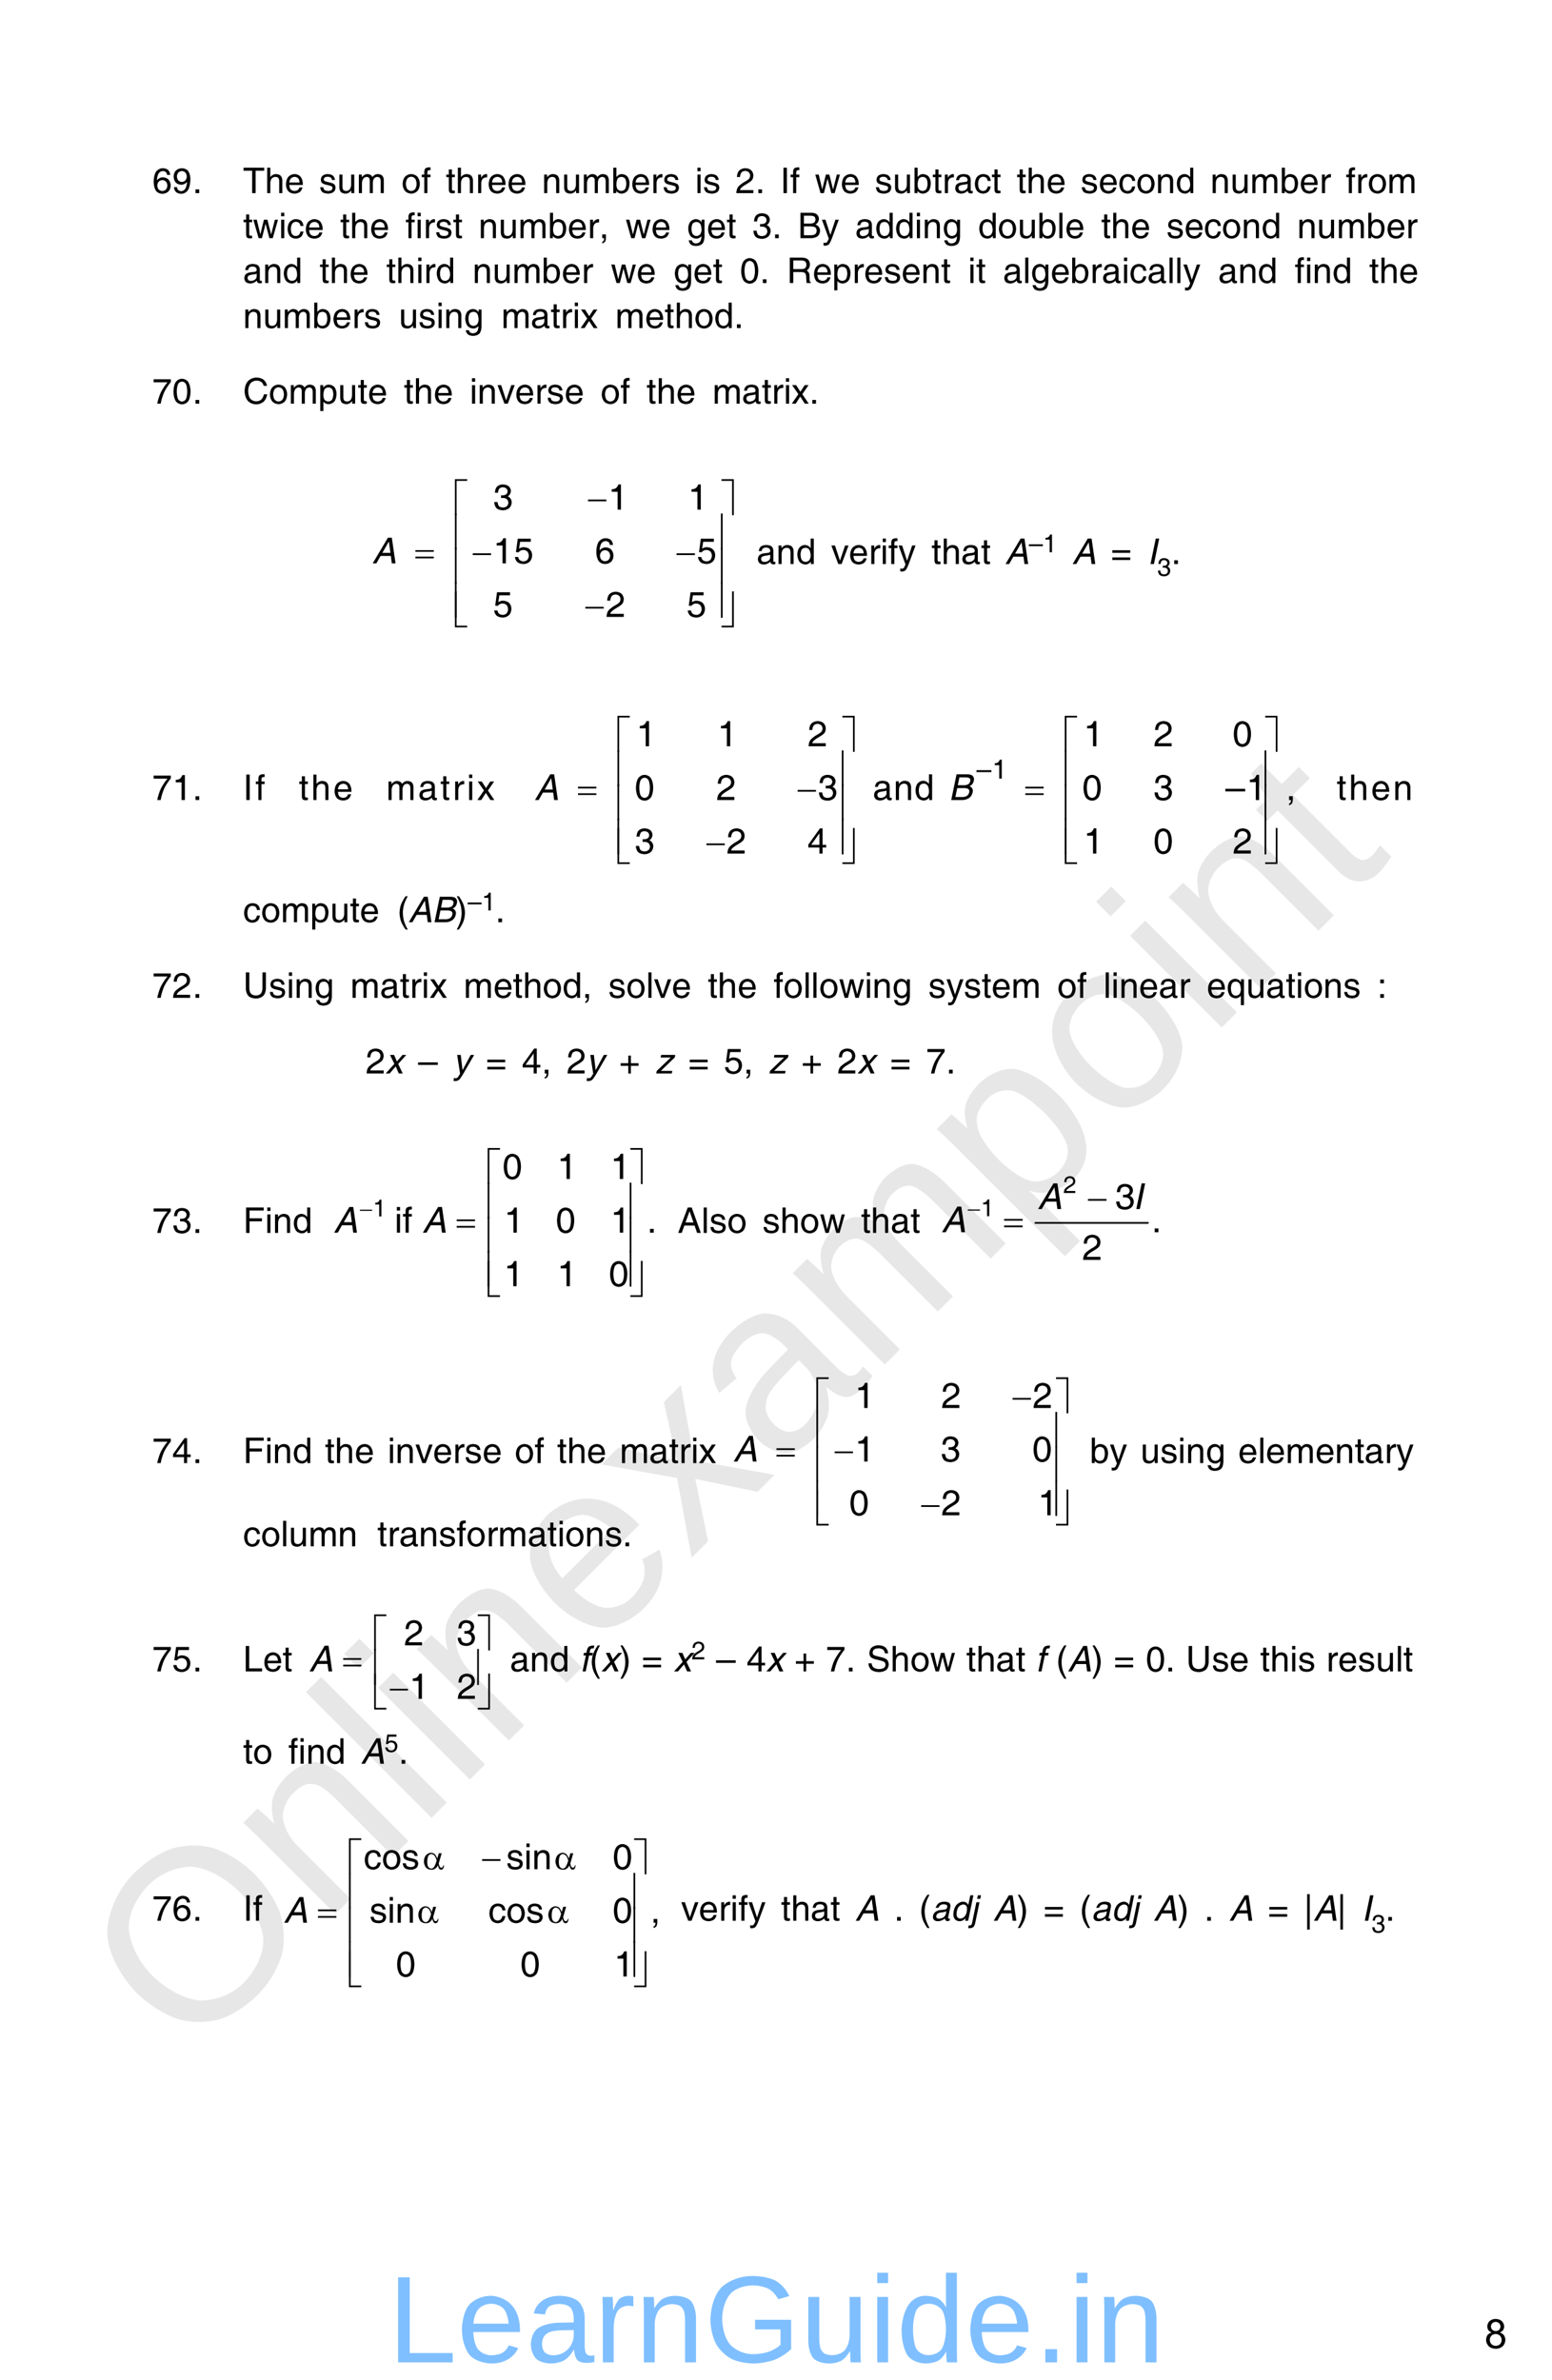 <?xml version="1.0" encoding="UTF-8" standalone="no"?>
<!DOCTYPE svg PUBLIC "-//W3C//DTD SVG 1.1//EN"
"http://www.w3.org/Graphics/SVG/1.1/DTD/svg11.dtd">
<svg viewBox="0 0 696 1067" version="1.1" xmlns="http://www.w3.org/2000/svg" xmlns:xlink="http://www.w3.org/1999/xlink">
<defs>
<style type="text/css"><![CDATA[
.g0_32{
fill: none;
stroke: #000000;
stroke-width: 0.767;
stroke-linecap: round;
stroke-linejoin: miter;
}
]]></style>
</defs>
<g fill="#D4D4D4" fill-opacity="0.56" >
<use xlink:href="#f0_1f" transform="matrix(50.9,-50.9,50.9,50.9,84.5,924.1)" />
<use xlink:href="#f0_2a" transform="matrix(50.9,-50.9,50.9,50.9,145,863.6)" />
<use xlink:href="#f0_28" transform="matrix(50.9,-50.9,50.9,50.9,188.3,820.3)" />
<use xlink:href="#f0_25" transform="matrix(50.9,-50.9,50.9,50.9,205.5,803.1)" />
<use xlink:href="#f0_2a" transform="matrix(50.9,-50.9,50.9,50.9,222.8,785.8)" />
<use xlink:href="#f0_21" transform="matrix(50.9,-50.9,50.9,50.9,266,742.5)" />
<use xlink:href="#f0_2k" transform="matrix(50.9,-50.9,50.9,50.9,309.3,699.3)" />
<use xlink:href="#f0_1x" transform="matrix(50.9,-50.9,50.9,50.9,348.2,660.4)" />
<use xlink:href="#f0_29" transform="matrix(50.9,-50.9,50.9,50.9,391.4,617.2)" />
<use xlink:href="#f0_2c" transform="matrix(50.9,-50.9,50.9,50.9,456.2,552.4)" />
<use xlink:href="#f0_2b" transform="matrix(50.9,-50.9,50.9,50.9,499.5,509.1)" />
<use xlink:href="#f0_25" transform="matrix(50.9,-50.9,50.9,50.9,542.7,465.9)" />
<use xlink:href="#f0_2a" transform="matrix(50.9,-50.9,50.9,50.9,560,448.6)" />
<use xlink:href="#f0_2g" transform="matrix(50.9,-50.9,50.9,50.9,603.2,405.4)" />
</g>
<g fill="#000000" >
<use xlink:href="#f1_p" transform="matrix(10.4,0,0,10.4,68.3,86.6)" />
<use xlink:href="#f1_s" transform="matrix(10.4,0,0,10.4,77.2,86.6)" />
<use xlink:href="#f1_h" transform="matrix(10.4,0,0,10.4,86.3,86.6)" />
<use xlink:href="#f1_1j" transform="matrix(10.4,0,0,10.4,109,86.6)" />
<use xlink:href="#f1_23" transform="matrix(10.4,0,0,10.4,118.8,86.6)" />
<use xlink:href="#f1_20" transform="matrix(10.4,0,0,10.4,127.6,86.6)" />
<use xlink:href="#f1_2e" transform="matrix(10.4,0,0,10.4,143.1,86.6)" />
<use xlink:href="#f1_2g" transform="matrix(10.4,0,0,10.4,151.1,86.6)" />
<use xlink:href="#f1_28" transform="matrix(10.4,0,0,10.4,159.9,86.6)" />
<use xlink:href="#f1_2a" transform="matrix(10.4,0,0,10.4,180,86.6)" />
<use xlink:href="#f1_21" transform="matrix(10.4,0,0,10.4,188.9,86.6)" />
<use xlink:href="#f1_2f" transform="matrix(10.4,0,0,10.4,199.9,86.6)" />
<use xlink:href="#f1_23" transform="matrix(10.4,0,0,10.4,204.3,86.6)" />
<use xlink:href="#f1_2d" transform="matrix(10.4,0,0,10.4,213.2,86.6)" />
<use xlink:href="#f1_20" transform="matrix(10.4,0,0,10.4,218.5,86.6)" />
<use xlink:href="#f1_20" transform="matrix(10.4,0,0,10.4,227.4,86.6)" />
<use xlink:href="#f1_29" transform="matrix(10.4,0,0,10.4,243,86.6)" />
<use xlink:href="#f1_2g" transform="matrix(10.4,0,0,10.4,251.9,86.6)" />
<use xlink:href="#f1_28" transform="matrix(10.4,0,0,10.4,260.8,86.6)" />
<use xlink:href="#f1_1x" transform="matrix(10.4,0,0,10.4,274.1,86.6)" />
<use xlink:href="#f1_20" transform="matrix(10.4,0,0,10.4,282.9,86.6)" />
<use xlink:href="#f1_2d" transform="matrix(10.4,0,0,10.4,291.8,86.6)" />
<use xlink:href="#f1_2e" transform="matrix(10.4,0,0,10.4,297.1,86.6)" />
<use xlink:href="#f1_24" transform="matrix(10.4,0,0,10.4,311.7,86.6)" />
<use xlink:href="#f1_2e" transform="matrix(10.4,0,0,10.4,315.2,86.6)" />
<use xlink:href="#f1_l" transform="matrix(10.4,0,0,10.4,329.8,86.6)" />
<use xlink:href="#f1_h" transform="matrix(10.4,0,0,10.4,338.7,86.6)" />
<use xlink:href="#f1_18" transform="matrix(10.4,0,0,10.4,349.9,86.6)" />
<use xlink:href="#f1_21" transform="matrix(10.4,0,0,10.4,354.3,86.6)" />
<use xlink:href="#f1_2i" transform="matrix(10.4,0,0,10.4,365.4,86.6)" />
<use xlink:href="#f1_20" transform="matrix(10.4,0,0,10.4,376.9,86.6)" />
<use xlink:href="#f1_2e" transform="matrix(10.4,0,0,10.4,392.3,86.6)" />
<use xlink:href="#f1_2g" transform="matrix(10.4,0,0,10.4,400.3,86.6)" />
<use xlink:href="#f1_1x" transform="matrix(10.4,0,0,10.4,409.2,86.6)" />
<use xlink:href="#f1_2f" transform="matrix(10.4,0,0,10.4,418.1,86.6)" />
<use xlink:href="#f1_2d" transform="matrix(10.4,0,0,10.4,422.5,86.6)" />
<use xlink:href="#f1_1w" transform="matrix(10.4,0,0,10.4,427.8,86.6)" />
<use xlink:href="#f1_1y" transform="matrix(10.4,0,0,10.4,436.7,86.6)" />
<use xlink:href="#f1_2f" transform="matrix(10.4,0,0,10.4,444.6,86.6)" />
<use xlink:href="#f1_2f" transform="matrix(10.4,0,0,10.4,455.9,86.6)" />
<use xlink:href="#f1_23" transform="matrix(10.4,0,0,10.4,460.3,86.6)" />
<use xlink:href="#f1_20" transform="matrix(10.4,0,0,10.4,469.2,86.6)" />
<use xlink:href="#f1_2e" transform="matrix(10.4,0,0,10.4,484.6,86.6)" />
<use xlink:href="#f1_20" transform="matrix(10.4,0,0,10.4,492.6,86.6)" />
<use xlink:href="#f1_1y" transform="matrix(10.4,0,0,10.4,501.5,86.6)" />
<use xlink:href="#f1_2a" transform="matrix(10.4,0,0,10.4,509.5,86.6)" />
<use xlink:href="#f1_29" transform="matrix(10.4,0,0,10.4,518.3,86.6)" />
<use xlink:href="#f1_1z" transform="matrix(10.4,0,0,10.4,527.2,86.6)" />
<use xlink:href="#f1_29" transform="matrix(10.4,0,0,10.4,542.8,86.6)" />
<use xlink:href="#f1_2g" transform="matrix(10.4,0,0,10.4,551.7,86.6)" />
<use xlink:href="#f1_28" transform="matrix(10.4,0,0,10.4,560.6,86.6)" />
<use xlink:href="#f1_1x" transform="matrix(10.4,0,0,10.4,573.9,86.6)" />
<use xlink:href="#f1_20" transform="matrix(10.4,0,0,10.4,582.7,86.6)" />
<use xlink:href="#f1_2d" transform="matrix(10.4,0,0,10.4,591.6,86.6)" />
<use xlink:href="#f1_21" transform="matrix(10.4,0,0,10.4,603.5,86.6)" />
<use xlink:href="#f1_2d" transform="matrix(10.4,0,0,10.4,607.9,86.6)" />
<use xlink:href="#f1_2a" transform="matrix(10.4,0,0,10.4,613.3,86.6)" />
<use xlink:href="#f1_28" transform="matrix(10.4,0,0,10.4,622.1,86.6)" />
<use xlink:href="#f1_2f" transform="matrix(10.4,0,0,10.4,109,106.8)" />
<use xlink:href="#f1_2i" transform="matrix(10.4,0,0,10.4,113.4,106.8)" />
<use xlink:href="#f1_24" transform="matrix(10.4,0,0,10.4,125,106.8)" />
<use xlink:href="#f1_1y" transform="matrix(10.4,0,0,10.4,128.5,106.8)" />
<use xlink:href="#f1_20" transform="matrix(10.4,0,0,10.4,136.5,106.8)" />
<use xlink:href="#f1_2f" transform="matrix(10.4,0,0,10.4,152.5,106.8)" />
<use xlink:href="#f1_23" transform="matrix(10.4,0,0,10.4,156.9,106.8)" />
<use xlink:href="#f1_20" transform="matrix(10.4,0,0,10.4,165.8,106.8)" />
<use xlink:href="#f1_21" transform="matrix(10.4,0,0,10.4,181.8,106.8)" />
<use xlink:href="#f1_24" transform="matrix(10.4,0,0,10.4,186.2,106.8)" />
<use xlink:href="#f1_2d" transform="matrix(10.4,0,0,10.4,189.8,106.8)" />
<use xlink:href="#f1_2e" transform="matrix(10.4,0,0,10.4,195.1,106.8)" />
<use xlink:href="#f1_2f" transform="matrix(10.4,0,0,10.4,203.1,106.8)" />
<use xlink:href="#f1_29" transform="matrix(10.4,0,0,10.4,214.6,106.8)" />
<use xlink:href="#f1_2g" transform="matrix(10.4,0,0,10.4,223.5,106.8)" />
<use xlink:href="#f1_28" transform="matrix(10.4,0,0,10.4,232.4,106.8)" />
<use xlink:href="#f1_1x" transform="matrix(10.4,0,0,10.4,245.7,106.8)" />
<use xlink:href="#f1_20" transform="matrix(10.4,0,0,10.4,254.5,106.8)" />
<use xlink:href="#f1_2d" transform="matrix(10.4,0,0,10.4,263.4,106.8)" />
<use xlink:href="#f1_f" transform="matrix(10.4,0,0,10.4,268.7,106.8)" />
<use xlink:href="#f1_2i" transform="matrix(10.4,0,0,10.4,280.5,106.8)" />
<use xlink:href="#f1_20" transform="matrix(10.4,0,0,10.4,292,106.8)" />
<use xlink:href="#f1_22" transform="matrix(10.4,0,0,10.4,308,106.8)" />
<use xlink:href="#f1_20" transform="matrix(10.4,0,0,10.4,316.9,106.8)" />
<use xlink:href="#f1_2f" transform="matrix(10.4,0,0,10.4,325.8,106.8)" />
<use xlink:href="#f1_m" transform="matrix(10.4,0,0,10.4,337.3,106.8)" />
<use xlink:href="#f1_h" transform="matrix(10.4,0,0,10.4,346.2,106.8)" />
<use xlink:href="#f1_11" transform="matrix(10.4,0,0,10.4,357.8,106.8)" />
<use xlink:href="#f1_2k" transform="matrix(10.4,0,0,10.4,368.4,106.8)" />
<use xlink:href="#f1_1w" transform="matrix(10.4,0,0,10.4,383.5,106.8)" />
<use xlink:href="#f1_1z" transform="matrix(10.4,0,0,10.4,392.4,106.8)" />
<use xlink:href="#f1_1z" transform="matrix(10.4,0,0,10.4,401.3,106.8)" />
<use xlink:href="#f1_24" transform="matrix(10.4,0,0,10.4,410.1,106.8)" />
<use xlink:href="#f1_29" transform="matrix(10.4,0,0,10.4,413.7,106.8)" />
<use xlink:href="#f1_22" transform="matrix(10.4,0,0,10.4,422.6,106.8)" />
<use xlink:href="#f1_1z" transform="matrix(10.4,0,0,10.4,438.6,106.8)" />
<use xlink:href="#f1_2a" transform="matrix(10.4,0,0,10.4,447.4,106.8)" />
<use xlink:href="#f1_2g" transform="matrix(10.4,0,0,10.4,456.3,106.8)" />
<use xlink:href="#f1_1x" transform="matrix(10.4,0,0,10.4,465.2,106.8)" />
<use xlink:href="#f1_27" transform="matrix(10.4,0,0,10.4,474,106.8)" />
<use xlink:href="#f1_20" transform="matrix(10.4,0,0,10.4,477.6,106.8)" />
<use xlink:href="#f1_2f" transform="matrix(10.4,0,0,10.4,493.8,106.8)" />
<use xlink:href="#f1_23" transform="matrix(10.4,0,0,10.4,498.2,106.8)" />
<use xlink:href="#f1_20" transform="matrix(10.4,0,0,10.4,507.1,106.8)" />
<use xlink:href="#f1_2e" transform="matrix(10.4,0,0,10.4,523.1,106.8)" />
<use xlink:href="#f1_20" transform="matrix(10.4,0,0,10.4,531.1,106.8)" />
<use xlink:href="#f1_1y" transform="matrix(10.4,0,0,10.4,539.9,106.8)" />
<use xlink:href="#f1_2a" transform="matrix(10.4,0,0,10.4,547.9,106.8)" />
<use xlink:href="#f1_29" transform="matrix(10.4,0,0,10.4,556.8,106.8)" />
<use xlink:href="#f1_1z" transform="matrix(10.4,0,0,10.4,565.7,106.8)" />
<use xlink:href="#f1_29" transform="matrix(10.4,0,0,10.4,581.7,106.8)" />
<use xlink:href="#f1_2g" transform="matrix(10.4,0,0,10.4,590.5,106.8)" />
<use xlink:href="#f1_28" transform="matrix(10.4,0,0,10.4,599.4,106.8)" />
<use xlink:href="#f1_1x" transform="matrix(10.4,0,0,10.4,612.7,106.8)" />
<use xlink:href="#f1_20" transform="matrix(10.4,0,0,10.4,621.6,106.8)" />
<use xlink:href="#f1_2d" transform="matrix(10.4,0,0,10.4,630.4,106.8)" />
<use xlink:href="#f1_1w" transform="matrix(10.4,0,0,10.4,109,126.9)" />
<use xlink:href="#f1_29" transform="matrix(10.4,0,0,10.4,117.9,126.9)" />
<use xlink:href="#f1_1z" transform="matrix(10.4,0,0,10.4,126.7,126.9)" />
<use xlink:href="#f1_2f" transform="matrix(10.4,0,0,10.4,143.3,126.9)" />
<use xlink:href="#f1_23" transform="matrix(10.4,0,0,10.4,147.8,126.9)" />
<use xlink:href="#f1_20" transform="matrix(10.4,0,0,10.4,156.6,126.9)" />
<use xlink:href="#f1_2f" transform="matrix(10.4,0,0,10.4,173.2,126.9)" />
<use xlink:href="#f1_23" transform="matrix(10.4,0,0,10.4,177.6,126.9)" />
<use xlink:href="#f1_24" transform="matrix(10.4,0,0,10.4,186.5,126.9)" />
<use xlink:href="#f1_2d" transform="matrix(10.4,0,0,10.4,190,126.9)" />
<use xlink:href="#f1_1z" transform="matrix(10.4,0,0,10.4,195.3,126.9)" />
<use xlink:href="#f1_29" transform="matrix(10.4,0,0,10.4,211.9,126.9)" />
<use xlink:href="#f1_2g" transform="matrix(10.4,0,0,10.4,220.8,126.9)" />
<use xlink:href="#f1_28" transform="matrix(10.4,0,0,10.4,229.7,126.9)" />
<use xlink:href="#f1_1x" transform="matrix(10.4,0,0,10.4,242.9,126.9)" />
<use xlink:href="#f1_20" transform="matrix(10.4,0,0,10.4,251.8,126.9)" />
<use xlink:href="#f1_2d" transform="matrix(10.4,0,0,10.4,260.7,126.9)" />
<use xlink:href="#f1_2i" transform="matrix(10.4,0,0,10.4,273.9,126.9)" />
<use xlink:href="#f1_20" transform="matrix(10.4,0,0,10.4,285.4,126.9)" />
<use xlink:href="#f1_22" transform="matrix(10.4,0,0,10.4,302,126.9)" />
<use xlink:href="#f1_20" transform="matrix(10.4,0,0,10.4,310.8,126.9)" />
<use xlink:href="#f1_2f" transform="matrix(10.4,0,0,10.4,319.7,126.9)" />
<use xlink:href="#f1_j" transform="matrix(10.4,0,0,10.4,331.8,126.9)" />
<use xlink:href="#f1_h" transform="matrix(10.4,0,0,10.4,340.7,126.9)" />
<use xlink:href="#f1_1h" transform="matrix(10.4,0,0,10.4,352.8,126.9)" />
<use xlink:href="#f1_20" transform="matrix(10.4,0,0,10.4,364.4,126.9)" />
<use xlink:href="#f1_2b" transform="matrix(10.4,0,0,10.4,373.2,126.9)" />
<use xlink:href="#f1_2d" transform="matrix(10.4,0,0,10.4,382.1,126.9)" />
<use xlink:href="#f1_20" transform="matrix(10.4,0,0,10.4,387.4,126.9)" />
<use xlink:href="#f1_2e" transform="matrix(10.4,0,0,10.4,396.3,126.9)" />
<use xlink:href="#f1_20" transform="matrix(10.4,0,0,10.4,404.2,126.9)" />
<use xlink:href="#f1_29" transform="matrix(10.4,0,0,10.4,413.1,126.9)" />
<use xlink:href="#f1_2f" transform="matrix(10.4,0,0,10.4,422,126.9)" />
<use xlink:href="#f1_24" transform="matrix(10.4,0,0,10.4,434.1,126.9)" />
<use xlink:href="#f1_2f" transform="matrix(10.4,0,0,10.4,437.7,126.9)" />
<use xlink:href="#f1_1w" transform="matrix(10.4,0,0,10.4,449.8,126.9)" />
<use xlink:href="#f1_27" transform="matrix(10.4,0,0,10.4,458.7,126.9)" />
<use xlink:href="#f1_22" transform="matrix(10.4,0,0,10.4,462.2,126.9)" />
<use xlink:href="#f1_20" transform="matrix(10.4,0,0,10.4,471.1,126.9)" />
<use xlink:href="#f1_1x" transform="matrix(10.4,0,0,10.4,479.9,126.9)" />
<use xlink:href="#f1_2d" transform="matrix(10.4,0,0,10.4,488.8,126.9)" />
<use xlink:href="#f1_1w" transform="matrix(10.4,0,0,10.4,494.1,126.9)" />
<use xlink:href="#f1_24" transform="matrix(10.4,0,0,10.4,503,126.9)" />
<use xlink:href="#f1_1y" transform="matrix(10.4,0,0,10.4,506.5,126.9)" />
<use xlink:href="#f1_1w" transform="matrix(10.4,0,0,10.4,514.5,126.9)" />
<use xlink:href="#f1_27" transform="matrix(10.4,0,0,10.4,523.4,126.9)" />
<use xlink:href="#f1_27" transform="matrix(10.4,0,0,10.4,526.9,126.9)" />
<use xlink:href="#f1_2k" transform="matrix(10.4,0,0,10.4,530.5,126.9)" />
<use xlink:href="#f1_1w" transform="matrix(10.4,0,0,10.4,546.3,126.9)" />
<use xlink:href="#f1_29" transform="matrix(10.4,0,0,10.4,555.2,126.9)" />
<use xlink:href="#f1_1z" transform="matrix(10.4,0,0,10.4,564,126.9)" />
<use xlink:href="#f1_21" transform="matrix(10.4,0,0,10.4,580.6,126.9)" />
<use xlink:href="#f1_24" transform="matrix(10.4,0,0,10.4,585.1,126.9)" />
<use xlink:href="#f1_29" transform="matrix(10.4,0,0,10.4,588.6,126.9)" />
<use xlink:href="#f1_1z" transform="matrix(10.4,0,0,10.4,597.5,126.9)" />
<use xlink:href="#f1_2f" transform="matrix(10.4,0,0,10.4,614,126.9)" />
<use xlink:href="#f1_23" transform="matrix(10.4,0,0,10.4,618.5,126.9)" />
<use xlink:href="#f1_20" transform="matrix(10.4,0,0,10.4,627.3,126.9)" />
<use xlink:href="#f1_29" transform="matrix(10.4,0,0,10.4,109,147.1)" />
<use xlink:href="#f1_2g" transform="matrix(10.4,0,0,10.4,117.9,147.1)" />
<use xlink:href="#f1_28" transform="matrix(10.4,0,0,10.4,126.7,147.1)" />
<use xlink:href="#f1_1x" transform="matrix(10.4,0,0,10.4,140,147.1)" />
<use xlink:href="#f1_20" transform="matrix(10.4,0,0,10.4,148.9,147.1)" />
<use xlink:href="#f1_2d" transform="matrix(10.4,0,0,10.4,157.8,147.1)" />
<use xlink:href="#f1_2e" transform="matrix(10.4,0,0,10.4,163.1,147.1)" />
<use xlink:href="#f1_2g" transform="matrix(10.4,0,0,10.4,178.8,147.1)" />
<use xlink:href="#f1_2e" transform="matrix(10.4,0,0,10.4,187.6,147.1)" />
<use xlink:href="#f1_24" transform="matrix(10.4,0,0,10.4,195.6,147.1)" />
<use xlink:href="#f1_29" transform="matrix(10.4,0,0,10.4,199.1,147.1)" />
<use xlink:href="#f1_22" transform="matrix(10.4,0,0,10.4,208,147.1)" />
<use xlink:href="#f1_28" transform="matrix(10.4,0,0,10.4,224.8,147.1)" />
<use xlink:href="#f1_1w" transform="matrix(10.4,0,0,10.4,238,147.1)" />
<use xlink:href="#f1_2f" transform="matrix(10.4,0,0,10.4,246.9,147.1)" />
<use xlink:href="#f1_2d" transform="matrix(10.4,0,0,10.4,251.3,147.1)" />
<use xlink:href="#f1_24" transform="matrix(10.4,0,0,10.4,256.7,147.1)" />
<use xlink:href="#f1_2j" transform="matrix(10.4,0,0,10.4,260.2,147.1)" />
<use xlink:href="#f1_28" transform="matrix(10.4,0,0,10.4,275.9,147.1)" />
<use xlink:href="#f1_20" transform="matrix(10.4,0,0,10.4,289.2,147.1)" />
<use xlink:href="#f1_2f" transform="matrix(10.4,0,0,10.4,298,147.1)" />
<use xlink:href="#f1_23" transform="matrix(10.4,0,0,10.4,302.5,147.1)" />
<use xlink:href="#f1_2a" transform="matrix(10.4,0,0,10.4,311.3,147.1)" />
<use xlink:href="#f1_1z" transform="matrix(10.4,0,0,10.4,320.2,147.1)" />
<use xlink:href="#f1_h" transform="matrix(10.4,0,0,10.4,329.1,147.1)" />
<use xlink:href="#f1_q" transform="matrix(10.4,0,0,10.4,68.3,181)" />
<use xlink:href="#f1_j" transform="matrix(10.4,0,0,10.4,77.2,181)" />
<use xlink:href="#f1_h" transform="matrix(10.4,0,0,10.4,86.3,181)" />
<use xlink:href="#f1_12" transform="matrix(10.4,0,0,10.4,109,181)" />
<use xlink:href="#f1_2a" transform="matrix(10.4,0,0,10.4,120.5,181)" />
<use xlink:href="#f1_28" transform="matrix(10.4,0,0,10.4,129.4,181)" />
<use xlink:href="#f1_2b" transform="matrix(10.4,0,0,10.4,142.7,181)" />
<use xlink:href="#f1_2g" transform="matrix(10.4,0,0,10.4,151.5,181)" />
<use xlink:href="#f1_2f" transform="matrix(10.4,0,0,10.4,160.4,181)" />
<use xlink:href="#f1_20" transform="matrix(10.4,0,0,10.4,164.9,181)" />
<use xlink:href="#f1_2f" transform="matrix(10.4,0,0,10.4,181.1,181)" />
<use xlink:href="#f1_23" transform="matrix(10.4,0,0,10.4,185.5,181)" />
<use xlink:href="#f1_20" transform="matrix(10.4,0,0,10.4,194.4,181)" />
<use xlink:href="#f1_24" transform="matrix(10.4,0,0,10.4,210.6,181)" />
<use xlink:href="#f1_29" transform="matrix(10.4,0,0,10.4,214.1,181)" />
<use xlink:href="#f1_2h" transform="matrix(10.4,0,0,10.4,223,181)" />
<use xlink:href="#f1_20" transform="matrix(10.4,0,0,10.4,230.9,181)" />
<use xlink:href="#f1_2d" transform="matrix(10.4,0,0,10.4,239.8,181)" />
<use xlink:href="#f1_2e" transform="matrix(10.4,0,0,10.4,245.1,181)" />
<use xlink:href="#f1_20" transform="matrix(10.4,0,0,10.4,253.1,181)" />
<use xlink:href="#f1_2a" transform="matrix(10.4,0,0,10.4,269.3,181)" />
<use xlink:href="#f1_21" transform="matrix(10.4,0,0,10.4,278.2,181)" />
<use xlink:href="#f1_2f" transform="matrix(10.4,0,0,10.4,289.9,181)" />
<use xlink:href="#f1_23" transform="matrix(10.4,0,0,10.4,294.4,181)" />
<use xlink:href="#f1_20" transform="matrix(10.4,0,0,10.4,303.2,181)" />
<use xlink:href="#f1_28" transform="matrix(10.4,0,0,10.4,319.5,181)" />
<use xlink:href="#f1_1w" transform="matrix(10.4,0,0,10.4,332.7,181)" />
<use xlink:href="#f1_2f" transform="matrix(10.4,0,0,10.4,341.6,181)" />
<use xlink:href="#f1_2d" transform="matrix(10.4,0,0,10.4,346,181)" />
<use xlink:href="#f1_24" transform="matrix(10.4,0,0,10.4,351.4,181)" />
<use xlink:href="#f1_2j" transform="matrix(10.4,0,0,10.4,354.9,181)" />
<use xlink:href="#f1_h" transform="matrix(10.4,0,0,10.4,362.9,181)" />
<use xlink:href="#f1_m" transform="matrix(10.5,0,0,10.5,221.1,228.5)" />
<use xlink:href="#f1_k" transform="matrix(10.5,0,0,10.5,272.7,228.5)" />
<use xlink:href="#f1_k" transform="matrix(10.5,0,0,10.5,308.5,228.5)" />
<use xlink:href="#f1_k" transform="matrix(10.5,0,0,10.5,221.1,252.6)" />
<use xlink:href="#f1_o" transform="matrix(10.5,0,0,10.5,230.4,252.6)" />
<use xlink:href="#f1_p" transform="matrix(10.5,0,0,10.5,266.8,252.6)" />
<use xlink:href="#f1_o" transform="matrix(10.5,0,0,10.5,312.5,252.6)" />
<use xlink:href="#f1_o" transform="matrix(10.5,0,0,10.5,221.1,276.6)" />
<use xlink:href="#f1_l" transform="matrix(10.5,0,0,10.5,271.6,276.6)" />
<use xlink:href="#f1_o" transform="matrix(10.5,0,0,10.5,307.9,276.6)" />
<use xlink:href="#f2_10" transform="matrix(10.5,0,0,10.5,166.9,252.6)" />
<use xlink:href="#f3_h" transform="matrix(10.5,0,0,10.5,263.7,228.5)" />
<use xlink:href="#f3_4r" transform="matrix(10.5,0,0,10.5,204,229.7)" />
<use xlink:href="#f3_57" transform="matrix(10.5,0,0,10.5,323.3,229.7)" />
<use xlink:href="#f3_4s" transform="matrix(10.5,0,0,10.5,204,245.1)" />
<use xlink:href="#f3_58" transform="matrix(10.5,0,0,10.5,323.3,245.1)" />
<use xlink:href="#f3_x" transform="matrix(10.5,0,0,10.5,186.3,252.6)" />
<use xlink:href="#f3_h" transform="matrix(10.5,0,0,10.5,212,252.6)" />
<use xlink:href="#f3_h" transform="matrix(10.5,0,0,10.5,303.4,252.6)" />
<use xlink:href="#f3_4s" transform="matrix(10.5,0,0,10.5,204,260.4)" />
<use xlink:href="#f3_58" transform="matrix(10.5,0,0,10.5,323.3,260.4)" />
<use xlink:href="#f3_4s" transform="matrix(10.5,0,0,10.5,204,275.7)" />
<use xlink:href="#f3_58" transform="matrix(10.5,0,0,10.5,323.3,275.7)" />
<use xlink:href="#f3_h" transform="matrix(10.5,0,0,10.5,262.5,276.6)" />
<use xlink:href="#f3_4t" transform="matrix(10.5,0,0,10.5,204,280)" />
<use xlink:href="#f3_59" transform="matrix(10.5,0,0,10.5,323.3,280)" />
<use xlink:href="#f1_1w" transform="matrix(10.4,0,0,10.4,339.3,252.9)" />
<use xlink:href="#f1_29" transform="matrix(10.4,0,0,10.4,348.1,252.9)" />
<use xlink:href="#f1_1z" transform="matrix(10.4,0,0,10.4,357,252.9)" />
<use xlink:href="#f1_2h" transform="matrix(10.4,0,0,10.4,372.7,252.9)" />
<use xlink:href="#f1_20" transform="matrix(10.4,0,0,10.4,380.6,252.9)" />
<use xlink:href="#f1_2d" transform="matrix(10.4,0,0,10.4,389.5,252.9)" />
<use xlink:href="#f1_24" transform="matrix(10.4,0,0,10.4,394.8,252.9)" />
<use xlink:href="#f1_21" transform="matrix(10.4,0,0,10.4,398.3,252.9)" />
<use xlink:href="#f1_2k" transform="matrix(10.4,0,0,10.4,402.8,252.9)" />
<use xlink:href="#f1_2f" transform="matrix(10.4,0,0,10.4,417.7,252.9)" />
<use xlink:href="#f1_23" transform="matrix(10.4,0,0,10.4,422.2,252.9)" />
<use xlink:href="#f1_1w" transform="matrix(10.4,0,0,10.4,431,252.9)" />
<use xlink:href="#f1_2f" transform="matrix(10.4,0,0,10.4,439.9,252.9)" />
<use xlink:href="#f2_10" transform="matrix(10.4,0,0,10.4,450.7,252.9)" />
<use xlink:href="#f1_99" transform="matrix(7.4,0,0,7.4,461.4,247.6)" />
<use xlink:href="#f1_k" transform="matrix(7.4,0,0,7.4,467.7,247.6)" />
<use xlink:href="#f2_10" transform="matrix(10.4,0,0,10.4,480.8,252.9)" />
<use xlink:href="#f1_w" transform="matrix(10.4,0,0,10.4,498.2,252.9)" />
<use xlink:href="#f2_18" transform="matrix(10.4,0,0,10.4,514.5,252.9)" />
<use xlink:href="#f1_m" transform="matrix(7.4,0,0,7.4,518.9,258.2)" />
<use xlink:href="#f1_h" transform="matrix(10.4,0,0,10.4,525.2,252.9)" />
<use xlink:href="#f1_q" transform="matrix(10.4,0,0,10.4,68.3,358.7)" />
<use xlink:href="#f1_k" transform="matrix(10.4,0,0,10.4,77.2,358.7)" />
<use xlink:href="#f1_h" transform="matrix(10.4,0,0,10.4,86.3,358.7)" />
<use xlink:href="#f1_18" transform="matrix(10.4,0,0,10.4,109,358.7)" />
<use xlink:href="#f1_21" transform="matrix(10.4,0,0,10.4,114.5,358.7)" />
<use xlink:href="#f1_2f" transform="matrix(10.4,0,0,10.4,134,358.7)" />
<use xlink:href="#f1_23" transform="matrix(10.4,0,0,10.4,139.5,358.7)" />
<use xlink:href="#f1_20" transform="matrix(10.4,0,0,10.4,149.4,358.7)" />
<use xlink:href="#f1_28" transform="matrix(10.4,0,0,10.4,173.2,358.7)" />
<use xlink:href="#f1_1w" transform="matrix(10.4,0,0,10.4,187.5,358.7)" />
<use xlink:href="#f1_2f" transform="matrix(10.4,0,0,10.4,197.4,358.7)" />
<use xlink:href="#f1_2d" transform="matrix(10.4,0,0,10.4,202.9,358.7)" />
<use xlink:href="#f1_24" transform="matrix(10.4,0,0,10.4,209.3,358.7)" />
<use xlink:href="#f1_2j" transform="matrix(10.4,0,0,10.4,213.9,358.7)" />
<use xlink:href="#f1_99" transform="matrix(7.9,0,0,7.9,437.9,349.1)" />
<use xlink:href="#f1_k" transform="matrix(7.9,0,0,7.9,444.9,349.1)" />
<use xlink:href="#f1_k" transform="matrix(10.5,0,0,10.5,285.3,334.6)" />
<use xlink:href="#f1_k" transform="matrix(10.5,0,0,10.5,321.7,334.6)" />
<use xlink:href="#f1_l" transform="matrix(10.5,0,0,10.5,362.2,334.6)" />
<use xlink:href="#f1_k" transform="matrix(10.5,0,0,10.5,485.9,334.6)" />
<use xlink:href="#f1_l" transform="matrix(10.5,0,0,10.5,517.3,334.6)" />
<use xlink:href="#f1_j" transform="matrix(10.5,0,0,10.5,552.7,334.6)" />
<use xlink:href="#f1_j" transform="matrix(10.5,0,0,10.5,284.6,358.7)" />
<use xlink:href="#f1_l" transform="matrix(10.5,0,0,10.5,321.2,358.7)" />
<use xlink:href="#f1_m" transform="matrix(10.5,0,0,10.5,366.7,358.7)" />
<use xlink:href="#f1_1w" transform="matrix(10.5,0,0,10.5,391.4,358.7)" />
<use xlink:href="#f1_29" transform="matrix(10.5,0,0,10.5,400.7,358.7)" />
<use xlink:href="#f1_1z" transform="matrix(10.5,0,0,10.5,410,358.7)" />
<use xlink:href="#f1_j" transform="matrix(10.5,0,0,10.5,485.3,358.7)" />
<use xlink:href="#f1_m" transform="matrix(10.5,0,0,10.5,517.2,358.7)" />
<use xlink:href="#f1_99" transform="matrix(10.5,0,0,10.5,549.5,358.7)" />
<use xlink:href="#f1_k" transform="matrix(10.5,0,0,10.5,558.9,358.7)" />
<use xlink:href="#f1_f" transform="matrix(10.5,0,0,10.5,576.7,358.7)" />
<use xlink:href="#f1_m" transform="matrix(10.5,0,0,10.5,284.6,382.7)" />
<use xlink:href="#f1_l" transform="matrix(10.5,0,0,10.5,325.8,382.7)" />
<use xlink:href="#f1_n" transform="matrix(10.5,0,0,10.5,362.1,382.7)" />
<use xlink:href="#f1_k" transform="matrix(10.5,0,0,10.5,485.9,382.7)" />
<use xlink:href="#f1_j" transform="matrix(10.5,0,0,10.5,517.2,382.7)" />
<use xlink:href="#f1_l" transform="matrix(10.5,0,0,10.5,552.8,382.7)" />
<use xlink:href="#f2_10" transform="matrix(10.5,0,0,10.5,239.7,358.7)" />
<use xlink:href="#f2_11" transform="matrix(10.5,0,0,10.5,425.4,358.7)" />
<use xlink:href="#f3_4r" transform="matrix(10.5,0,0,10.5,276.9,335.8)" />
<use xlink:href="#f3_57" transform="matrix(10.5,0,0,10.5,377.5,335.8)" />
<use xlink:href="#f3_4r" transform="matrix(10.5,0,0,10.5,477.5,335.8)" />
<use xlink:href="#f3_57" transform="matrix(10.5,0,0,10.5,567.1,335.8)" />
<use xlink:href="#f3_4s" transform="matrix(10.5,0,0,10.5,276.9,351.3)" />
<use xlink:href="#f3_58" transform="matrix(10.5,0,0,10.5,377.5,351.3)" />
<use xlink:href="#f3_4s" transform="matrix(10.5,0,0,10.5,477.5,351.3)" />
<use xlink:href="#f3_58" transform="matrix(10.5,0,0,10.5,567.1,351.3)" />
<use xlink:href="#f3_x" transform="matrix(10.5,0,0,10.5,259.2,358.7)" />
<use xlink:href="#f3_h" transform="matrix(10.5,0,0,10.5,357.7,358.7)" />
<use xlink:href="#f3_x" transform="matrix(10.5,0,0,10.5,459.8,358.7)" />
<use xlink:href="#f3_4s" transform="matrix(10.5,0,0,10.5,276.9,366.5)" />
<use xlink:href="#f3_58" transform="matrix(10.5,0,0,10.5,377.5,366.5)" />
<use xlink:href="#f3_4s" transform="matrix(10.5,0,0,10.5,477.5,366.5)" />
<use xlink:href="#f3_58" transform="matrix(10.5,0,0,10.5,567.1,366.5)" />
<use xlink:href="#f3_4s" transform="matrix(10.5,0,0,10.5,276.9,381.8)" />
<use xlink:href="#f3_58" transform="matrix(10.5,0,0,10.5,377.5,381.8)" />
<use xlink:href="#f3_4s" transform="matrix(10.5,0,0,10.5,477.5,381.8)" />
<use xlink:href="#f3_58" transform="matrix(10.5,0,0,10.5,567.1,381.8)" />
<use xlink:href="#f3_h" transform="matrix(10.5,0,0,10.5,316.8,382.7)" />
<use xlink:href="#f3_4t" transform="matrix(10.5,0,0,10.5,276.9,386.1)" />
<use xlink:href="#f3_59" transform="matrix(10.5,0,0,10.5,377.5,386.1)" />
<use xlink:href="#f3_4t" transform="matrix(10.5,0,0,10.5,477.5,386.1)" />
<use xlink:href="#f3_59" transform="matrix(10.5,0,0,10.5,567.1,386.1)" />
<use xlink:href="#f1_2f" transform="matrix(10.4,0,0,10.4,599.4,358.7)" />
<use xlink:href="#f1_23" transform="matrix(10.4,0,0,10.4,604.9,358.7)" />
<use xlink:href="#f1_20" transform="matrix(10.4,0,0,10.4,614.8,358.7)" />
<use xlink:href="#f1_29" transform="matrix(10.4,0,0,10.4,624.7,358.7)" />
<use xlink:href="#f1_1y" transform="matrix(10.4,0,0,10.4,109,413.5)" />
<use xlink:href="#f1_2a" transform="matrix(10.4,0,0,10.4,117,413.5)" />
<use xlink:href="#f1_28" transform="matrix(10.4,0,0,10.4,125.9,413.5)" />
<use xlink:href="#f1_2b" transform="matrix(10.4,0,0,10.4,139.1,413.5)" />
<use xlink:href="#f1_2g" transform="matrix(10.4,0,0,10.4,148,413.5)" />
<use xlink:href="#f1_2f" transform="matrix(10.4,0,0,10.4,156.9,413.5)" />
<use xlink:href="#f1_20" transform="matrix(10.4,0,0,10.4,161.3,413.5)" />
<use xlink:href="#f1_b" transform="matrix(10.4,0,0,10.4,178.1,413.5)" />
<use xlink:href="#f2_10" transform="matrix(10.4,0,0,10.4,183.1,413.5)" />
<use xlink:href="#f2_11" transform="matrix(10.4,0,0,10.4,193.7,413.5)" />
<use xlink:href="#f1_c" transform="matrix(10.4,0,0,10.4,204.3,413.5)" />
<use xlink:href="#f1_99" transform="matrix(7.4,0,0,7.4,209.7,408.2)" />
<use xlink:href="#f1_k" transform="matrix(7.4,0,0,7.4,216,408.2)" />
<use xlink:href="#f1_h" transform="matrix(10.4,0,0,10.4,222.1,413.5)" />
<use xlink:href="#f1_q" transform="matrix(10.4,0,0,10.4,68.3,447.4)" />
<use xlink:href="#f1_l" transform="matrix(10.4,0,0,10.4,77.2,447.4)" />
<use xlink:href="#f1_h" transform="matrix(10.4,0,0,10.4,86.3,447.4)" />
<use xlink:href="#f1_1k" transform="matrix(10.4,0,0,10.4,109,447.4)" />
<use xlink:href="#f1_2e" transform="matrix(10.4,0,0,10.4,120.5,447.4)" />
<use xlink:href="#f1_24" transform="matrix(10.4,0,0,10.4,128.5,447.4)" />
<use xlink:href="#f1_29" transform="matrix(10.4,0,0,10.4,132,447.4)" />
<use xlink:href="#f1_22" transform="matrix(10.4,0,0,10.4,140.9,447.4)" />
<use xlink:href="#f1_28" transform="matrix(10.4,0,0,10.4,157.1,447.4)" />
<use xlink:href="#f1_1w" transform="matrix(10.4,0,0,10.4,170.4,447.4)" />
<use xlink:href="#f1_2f" transform="matrix(10.4,0,0,10.4,179.3,447.4)" />
<use xlink:href="#f1_2d" transform="matrix(10.4,0,0,10.4,183.7,447.4)" />
<use xlink:href="#f1_24" transform="matrix(10.4,0,0,10.4,189,447.4)" />
<use xlink:href="#f1_2j" transform="matrix(10.4,0,0,10.4,192.6,447.4)" />
<use xlink:href="#f1_28" transform="matrix(10.4,0,0,10.4,207.9,447.4)" />
<use xlink:href="#f1_20" transform="matrix(10.4,0,0,10.4,221.2,447.4)" />
<use xlink:href="#f1_2f" transform="matrix(10.4,0,0,10.4,230,447.4)" />
<use xlink:href="#f1_23" transform="matrix(10.4,0,0,10.4,234.5,447.4)" />
<use xlink:href="#f1_2a" transform="matrix(10.4,0,0,10.4,243.3,447.4)" />
<use xlink:href="#f1_1z" transform="matrix(10.4,0,0,10.4,252.2,447.4)" />
<use xlink:href="#f1_f" transform="matrix(10.4,0,0,10.4,261.1,447.4)" />
<use xlink:href="#f1_2e" transform="matrix(10.4,0,0,10.4,272.8,447.4)" />
<use xlink:href="#f1_2a" transform="matrix(10.4,0,0,10.4,280.8,447.4)" />
<use xlink:href="#f1_27" transform="matrix(10.4,0,0,10.4,289.7,447.4)" />
<use xlink:href="#f1_2h" transform="matrix(10.4,0,0,10.4,293.2,447.4)" />
<use xlink:href="#f1_20" transform="matrix(10.4,0,0,10.4,301.2,447.4)" />
<use xlink:href="#f1_2f" transform="matrix(10.4,0,0,10.4,317.4,447.4)" />
<use xlink:href="#f1_23" transform="matrix(10.4,0,0,10.4,321.8,447.4)" />
<use xlink:href="#f1_20" transform="matrix(10.4,0,0,10.4,330.7,447.4)" />
<use xlink:href="#f1_21" transform="matrix(10.4,0,0,10.4,346.9,447.4)" />
<use xlink:href="#f1_2a" transform="matrix(10.4,0,0,10.4,351.3,447.4)" />
<use xlink:href="#f1_27" transform="matrix(10.4,0,0,10.4,360.2,447.4)" />
<use xlink:href="#f1_27" transform="matrix(10.4,0,0,10.4,363.7,447.4)" />
<use xlink:href="#f1_2a" transform="matrix(10.4,0,0,10.4,367.3,447.4)" />
<use xlink:href="#f1_2i" transform="matrix(10.4,0,0,10.4,376.2,447.4)" />
<use xlink:href="#f1_24" transform="matrix(10.4,0,0,10.4,387.7,447.4)" />
<use xlink:href="#f1_29" transform="matrix(10.4,0,0,10.4,391.2,447.4)" />
<use xlink:href="#f1_22" transform="matrix(10.4,0,0,10.4,400.1,447.4)" />
<use xlink:href="#f1_2e" transform="matrix(10.4,0,0,10.4,416.3,447.4)" />
<use xlink:href="#f1_2k" transform="matrix(10.4,0,0,10.4,424.3,447.4)" />
<use xlink:href="#f1_2e" transform="matrix(10.4,0,0,10.4,432.2,447.4)" />
<use xlink:href="#f1_2f" transform="matrix(10.4,0,0,10.4,440.2,447.4)" />
<use xlink:href="#f1_20" transform="matrix(10.4,0,0,10.4,444.6,447.4)" />
<use xlink:href="#f1_28" transform="matrix(10.4,0,0,10.4,453.5,447.4)" />
<use xlink:href="#f1_2a" transform="matrix(10.4,0,0,10.4,474.1,447.4)" />
<use xlink:href="#f1_21" transform="matrix(10.4,0,0,10.4,483,447.4)" />
<use xlink:href="#f1_27" transform="matrix(10.4,0,0,10.4,494.8,447.4)" />
<use xlink:href="#f1_24" transform="matrix(10.4,0,0,10.4,498.3,447.4)" />
<use xlink:href="#f1_29" transform="matrix(10.4,0,0,10.4,501.9,447.4)" />
<use xlink:href="#f1_20" transform="matrix(10.4,0,0,10.4,510.7,447.4)" />
<use xlink:href="#f1_1w" transform="matrix(10.4,0,0,10.4,519.6,447.4)" />
<use xlink:href="#f1_2d" transform="matrix(10.4,0,0,10.4,528.5,447.4)" />
<use xlink:href="#f1_20" transform="matrix(10.4,0,0,10.4,541.1,447.4)" />
<use xlink:href="#f1_2c" transform="matrix(10.4,0,0,10.4,550,447.4)" />
<use xlink:href="#f1_2g" transform="matrix(10.4,0,0,10.4,558.8,447.4)" />
<use xlink:href="#f1_1w" transform="matrix(10.4,0,0,10.4,567.7,447.4)" />
<use xlink:href="#f1_2f" transform="matrix(10.4,0,0,10.4,576.6,447.4)" />
<use xlink:href="#f1_24" transform="matrix(10.4,0,0,10.4,581,447.4)" />
<use xlink:href="#f1_2a" transform="matrix(10.4,0,0,10.4,584.6,447.4)" />
<use xlink:href="#f1_29" transform="matrix(10.4,0,0,10.4,593.4,447.4)" />
<use xlink:href="#f1_2e" transform="matrix(10.4,0,0,10.4,602.3,447.4)" />
<use xlink:href="#f1_t" transform="matrix(10.4,0,0,10.4,617.6,447.4)" />
<use xlink:href="#f1_l" transform="matrix(10.4,0,0,10.4,164,481.3)" />
<use xlink:href="#f2_2j" transform="matrix(10.4,0,0,10.4,172.8,481.3)" />
<use xlink:href="#f1_99" transform="matrix(10.4,0,0,10.4,187.5,481.3)" />
<use xlink:href="#f2_2k" transform="matrix(10.4,0,0,10.4,203.1,481.3)" />
<use xlink:href="#f1_w" transform="matrix(10.4,0,0,10.4,217.9,481.3)" />
<use xlink:href="#f1_n" transform="matrix(10.4,0,0,10.4,234,481.3)" />
<use xlink:href="#f1_f" transform="matrix(10.4,0,0,10.4,242.9,481.3)" />
<use xlink:href="#f1_l" transform="matrix(10.4,0,0,10.4,254.1,481.3)" />
<use xlink:href="#f2_2k" transform="matrix(10.4,0,0,10.4,262.8,481.3)" />
<use xlink:href="#f1_e" transform="matrix(10.4,0,0,10.4,277.7,481.3)" />
<use xlink:href="#f2_2l" transform="matrix(10.4,0,0,10.4,293.8,481.3)" />
<use xlink:href="#f1_w" transform="matrix(10.4,0,0,10.4,308.7,481.3)" />
<use xlink:href="#f1_o" transform="matrix(10.4,0,0,10.4,324.6,481.3)" />
<use xlink:href="#f1_f" transform="matrix(10.4,0,0,10.4,333.4,481.3)" />
<use xlink:href="#f2_2l" transform="matrix(10.4,0,0,10.4,344.6,481.3)" />
<use xlink:href="#f1_e" transform="matrix(10.4,0,0,10.4,359.4,481.3)" />
<use xlink:href="#f1_l" transform="matrix(10.4,0,0,10.4,375.5,481.3)" />
<use xlink:href="#f2_2j" transform="matrix(10.4,0,0,10.4,384.4,481.3)" />
<use xlink:href="#f1_w" transform="matrix(10.4,0,0,10.4,399.2,481.3)" />
<use xlink:href="#f1_q" transform="matrix(10.4,0,0,10.4,415.3,481.3)" />
<use xlink:href="#f1_h" transform="matrix(10.4,0,0,10.4,424.2,481.3)" />
<use xlink:href="#f1_q" transform="matrix(10.4,0,0,10.4,68.3,552.8)" />
<use xlink:href="#f1_m" transform="matrix(10.4,0,0,10.4,77.2,552.8)" />
<use xlink:href="#f1_h" transform="matrix(10.4,0,0,10.4,86.3,552.8)" />
<use xlink:href="#f1_15" transform="matrix(10.4,0,0,10.4,109,552.8)" />
<use xlink:href="#f1_24" transform="matrix(10.4,0,0,10.4,118.8,552.8)" />
<use xlink:href="#f1_29" transform="matrix(10.4,0,0,10.4,122.3,552.8)" />
<use xlink:href="#f1_1z" transform="matrix(10.4,0,0,10.4,131.2,552.8)" />
<use xlink:href="#f1_k" transform="matrix(7,0,0,7,167.2,545.4)" />
<use xlink:href="#f1_j" transform="matrix(10.5,0,0,10.5,225.3,528.6)" />
<use xlink:href="#f1_k" transform="matrix(10.5,0,0,10.5,249.8,528.6)" />
<use xlink:href="#f1_k" transform="matrix(10.5,0,0,10.5,273.7,528.6)" />
<use xlink:href="#f1_24" transform="matrix(10.5,0,0,10.5,176.9,552.7)" />
<use xlink:href="#f1_21" transform="matrix(10.5,0,0,10.5,180.5,552.7)" />
<use xlink:href="#f1_k" transform="matrix(10.5,0,0,10.5,226,552.7)" />
<use xlink:href="#f1_j" transform="matrix(10.5,0,0,10.5,249.2,552.7)" />
<use xlink:href="#f1_k" transform="matrix(10.5,0,0,10.5,273.7,552.7)" />
<use xlink:href="#f1_h" transform="matrix(10.5,0,0,10.5,290.1,552.7)" />
<use xlink:href="#f1_k" transform="matrix(10.5,0,0,10.5,225.9,576.7)" />
<use xlink:href="#f1_k" transform="matrix(10.5,0,0,10.5,249.8,576.7)" />
<use xlink:href="#f1_j" transform="matrix(10.5,0,0,10.5,273,576.7)" />
<use xlink:href="#f2_10" transform="matrix(10.5,0,0,10.5,149.6,552.7)" />
<use xlink:href="#f2_10" transform="matrix(10.5,0,0,10.5,189.4,552.7)" />
<use xlink:href="#f3_h" transform="matrix(7,0,0,7,161.4,545.4)" />
<use xlink:href="#f3_4r" transform="matrix(10.5,0,0,10.5,218.7,529.6)" />
<use xlink:href="#f3_57" transform="matrix(10.5,0,0,10.5,282.4,529.6)" />
<use xlink:href="#f3_4s" transform="matrix(10.5,0,0,10.5,218.7,545.1)" />
<use xlink:href="#f3_58" transform="matrix(10.5,0,0,10.5,282.4,545.1)" />
<use xlink:href="#f3_x" transform="matrix(10.5,0,0,10.5,204.8,552.7)" />
<use xlink:href="#f3_4s" transform="matrix(10.5,0,0,10.5,218.7,560.4)" />
<use xlink:href="#f3_58" transform="matrix(10.5,0,0,10.5,282.4,560.4)" />
<use xlink:href="#f3_4s" transform="matrix(10.5,0,0,10.5,218.7,575.6)" />
<use xlink:href="#f3_58" transform="matrix(10.5,0,0,10.5,282.4,575.6)" />
<use xlink:href="#f3_4t" transform="matrix(10.5,0,0,10.5,218.7,580.2)" />
<use xlink:href="#f3_59" transform="matrix(10.5,0,0,10.5,282.4,580.2)" />
<use xlink:href="#f1_10" transform="matrix(10.4,0,0,10.4,303.9,552.8)" />
<use xlink:href="#f1_27" transform="matrix(10.4,0,0,10.4,314.5,552.8)" />
<use xlink:href="#f1_2e" transform="matrix(10.4,0,0,10.4,318.1,552.8)" />
<use xlink:href="#f1_2a" transform="matrix(10.4,0,0,10.4,326.1,552.8)" />
<use xlink:href="#f1_2e" transform="matrix(10.4,0,0,10.4,341.9,552.8)" />
<use xlink:href="#f1_23" transform="matrix(10.4,0,0,10.4,349.9,552.8)" />
<use xlink:href="#f1_2a" transform="matrix(10.4,0,0,10.4,358.7,552.8)" />
<use xlink:href="#f1_2i" transform="matrix(10.4,0,0,10.4,367.6,552.8)" />
<use xlink:href="#f1_2f" transform="matrix(10.4,0,0,10.4,386.1,552.8)" />
<use xlink:href="#f1_23" transform="matrix(10.4,0,0,10.4,390.5,552.8)" />
<use xlink:href="#f1_1w" transform="matrix(10.4,0,0,10.4,399.4,552.8)" />
<use xlink:href="#f1_2f" transform="matrix(10.4,0,0,10.4,408.3,552.8)" />
</g>
<path d="M464.3,548.3h50.5" class="g0_32" />
<g fill="#000000" >
<use xlink:href="#f1_l" transform="matrix(7,0,0,7,476.8,534.9)" />
<use xlink:href="#f1_k" transform="matrix(7,0,0,7,439.8,545.3)" />
<use xlink:href="#f1_m" transform="matrix(10.6,0,0,10.5,500,542.1)" />
<use xlink:href="#f1_h" transform="matrix(10.6,0,0,10.5,516.4,552.5)" />
<use xlink:href="#f1_l" transform="matrix(10.6,0,0,10.5,485.3,564.9)" />
<use xlink:href="#f2_10" transform="matrix(10.6,0,0,10.5,465.3,542.1)" />
<use xlink:href="#f2_18" transform="matrix(10.6,0,0,10.5,508.1,542.1)" />
<use xlink:href="#f2_10" transform="matrix(10.6,0,0,10.5,422.2,552.5)" />
<use xlink:href="#f3_h" transform="matrix(7,0,0,7,434,545.3)" />
<use xlink:href="#f3_h" transform="matrix(10.6,0,0,10.5,487.9,542.1)" />
<use xlink:href="#f3_x" transform="matrix(10.6,0,0,10.5,450.3,552.5)" />
<use xlink:href="#f1_q" transform="matrix(10.4,0,0,10.4,68.3,656)" />
<use xlink:href="#f1_n" transform="matrix(10.4,0,0,10.4,77.2,656)" />
<use xlink:href="#f1_h" transform="matrix(10.4,0,0,10.4,86.3,656)" />
<use xlink:href="#f1_15" transform="matrix(10.4,0,0,10.4,109,656)" />
<use xlink:href="#f1_24" transform="matrix(10.4,0,0,10.4,118.8,656)" />
<use xlink:href="#f1_29" transform="matrix(10.4,0,0,10.4,122.3,656)" />
<use xlink:href="#f1_1z" transform="matrix(10.4,0,0,10.4,131.2,656)" />
<use xlink:href="#f1_2f" transform="matrix(10.4,0,0,10.4,145.7,656)" />
<use xlink:href="#f1_23" transform="matrix(10.4,0,0,10.4,150.1,656)" />
<use xlink:href="#f1_20" transform="matrix(10.4,0,0,10.4,159,656)" />
<use xlink:href="#f1_24" transform="matrix(10.4,0,0,10.4,173.8,656)" />
<use xlink:href="#f1_29" transform="matrix(10.4,0,0,10.4,177.3,656)" />
<use xlink:href="#f1_2h" transform="matrix(10.4,0,0,10.4,186.2,656)" />
<use xlink:href="#f1_20" transform="matrix(10.4,0,0,10.4,194.1,656)" />
<use xlink:href="#f1_2d" transform="matrix(10.4,0,0,10.4,203,656)" />
<use xlink:href="#f1_2e" transform="matrix(10.4,0,0,10.4,208.3,656)" />
<use xlink:href="#f1_20" transform="matrix(10.4,0,0,10.4,216.3,656)" />
<use xlink:href="#f1_2a" transform="matrix(10.4,0,0,10.4,230.8,656)" />
<use xlink:href="#f1_21" transform="matrix(10.4,0,0,10.4,239.7,656)" />
<use xlink:href="#f1_2f" transform="matrix(10.4,0,0,10.4,249.8,656)" />
<use xlink:href="#f1_23" transform="matrix(10.4,0,0,10.4,254.3,656)" />
<use xlink:href="#f1_20" transform="matrix(10.4,0,0,10.4,263.1,656)" />
<use xlink:href="#f1_28" transform="matrix(10.4,0,0,10.4,277.9,656)" />
<use xlink:href="#f1_1w" transform="matrix(10.4,0,0,10.4,291.1,656)" />
<use xlink:href="#f1_2f" transform="matrix(10.4,0,0,10.4,300,656)" />
<use xlink:href="#f1_2d" transform="matrix(10.4,0,0,10.4,304.4,656)" />
<use xlink:href="#f1_24" transform="matrix(10.4,0,0,10.4,309.8,656)" />
<use xlink:href="#f1_2j" transform="matrix(10.4,0,0,10.4,313.3,656)" />
<use xlink:href="#f1_k" transform="matrix(10.5,0,0,10.5,383.3,631.3)" />
<use xlink:href="#f1_l" transform="matrix(10.5,0,0,10.5,422.1,631.3)" />
<use xlink:href="#f1_l" transform="matrix(10.5,0,0,10.5,463.1,631.3)" />
<use xlink:href="#f1_k" transform="matrix(10.5,0,0,10.5,383.3,655.3)" />
<use xlink:href="#f1_m" transform="matrix(10.5,0,0,10.5,421.8,655.3)" />
<use xlink:href="#f1_j" transform="matrix(10.5,0,0,10.5,462.9,655.3)" />
<use xlink:href="#f1_j" transform="matrix(10.5,0,0,10.5,380.8,679.4)" />
<use xlink:href="#f1_l" transform="matrix(10.5,0,0,10.5,422.1,679.4)" />
<use xlink:href="#f1_k" transform="matrix(10.5,0,0,10.5,465.4,679.4)" />
<use xlink:href="#f2_10" transform="matrix(10.5,0,0,10.5,328.8,655.3)" />
<use xlink:href="#f3_h" transform="matrix(10.5,0,0,10.5,454.1,631.3)" />
<use xlink:href="#f3_4r" transform="matrix(10.5,0,0,10.5,366.1,632.4)" />
<use xlink:href="#f3_57" transform="matrix(10.5,0,0,10.5,473.3,632.4)" />
<use xlink:href="#f3_4s" transform="matrix(10.5,0,0,10.5,366.1,647.9)" />
<use xlink:href="#f3_58" transform="matrix(10.5,0,0,10.5,473.3,647.9)" />
<use xlink:href="#f3_x" transform="matrix(10.5,0,0,10.5,348.2,655.3)" />
<use xlink:href="#f3_h" transform="matrix(10.5,0,0,10.5,374.3,655.3)" />
<use xlink:href="#f3_4s" transform="matrix(10.5,0,0,10.5,366.1,663.2)" />
<use xlink:href="#f3_58" transform="matrix(10.5,0,0,10.5,473.3,663.2)" />
<use xlink:href="#f3_4s" transform="matrix(10.5,0,0,10.5,366.1,678.4)" />
<use xlink:href="#f3_58" transform="matrix(10.5,0,0,10.5,473.3,678.4)" />
<use xlink:href="#f3_h" transform="matrix(10.5,0,0,10.5,413.1,679.4)" />
<use xlink:href="#f3_4t" transform="matrix(10.5,0,0,10.5,366.1,682.7)" />
<use xlink:href="#f3_59" transform="matrix(10.5,0,0,10.5,473.3,682.7)" />
<use xlink:href="#f1_1x" transform="matrix(10.4,0,0,10.4,488.7,656)" />
<use xlink:href="#f1_2k" transform="matrix(10.4,0,0,10.4,497.6,656)" />
<use xlink:href="#f1_2g" transform="matrix(10.4,0,0,10.4,511.4,656)" />
<use xlink:href="#f1_2e" transform="matrix(10.4,0,0,10.4,520.3,656)" />
<use xlink:href="#f1_24" transform="matrix(10.4,0,0,10.4,528.2,656)" />
<use xlink:href="#f1_29" transform="matrix(10.4,0,0,10.4,531.8,656)" />
<use xlink:href="#f1_22" transform="matrix(10.4,0,0,10.4,540.7,656)" />
<use xlink:href="#f1_20" transform="matrix(10.4,0,0,10.4,555.2,656)" />
<use xlink:href="#f1_27" transform="matrix(10.4,0,0,10.4,564.1,656)" />
<use xlink:href="#f1_20" transform="matrix(10.4,0,0,10.4,567.6,656)" />
<use xlink:href="#f1_28" transform="matrix(10.4,0,0,10.4,576.5,656)" />
<use xlink:href="#f1_20" transform="matrix(10.4,0,0,10.4,589.8,656)" />
<use xlink:href="#f1_29" transform="matrix(10.4,0,0,10.4,598.6,656)" />
<use xlink:href="#f1_2f" transform="matrix(10.4,0,0,10.4,607.5,656)" />
<use xlink:href="#f1_1w" transform="matrix(10.4,0,0,10.4,611.9,656)" />
<use xlink:href="#f1_2d" transform="matrix(10.4,0,0,10.4,620.8,656)" />
<use xlink:href="#f1_2k" transform="matrix(10.4,0,0,10.4,626.1,656)" />
<use xlink:href="#f1_1y" transform="matrix(10.4,0,0,10.4,109,693.3)" />
<use xlink:href="#f1_2a" transform="matrix(10.4,0,0,10.4,117,693.3)" />
<use xlink:href="#f1_27" transform="matrix(10.4,0,0,10.4,125.9,693.3)" />
<use xlink:href="#f1_2g" transform="matrix(10.4,0,0,10.4,129.4,693.3)" />
<use xlink:href="#f1_28" transform="matrix(10.4,0,0,10.4,138.3,693.3)" />
<use xlink:href="#f1_29" transform="matrix(10.4,0,0,10.4,151.5,693.3)" />
<use xlink:href="#f1_2f" transform="matrix(10.4,0,0,10.4,169.2,693.3)" />
<use xlink:href="#f1_2d" transform="matrix(10.4,0,0,10.4,173.7,693.3)" />
<use xlink:href="#f1_1w" transform="matrix(10.4,0,0,10.4,179,693.3)" />
<use xlink:href="#f1_29" transform="matrix(10.4,0,0,10.4,187.8,693.3)" />
<use xlink:href="#f1_2e" transform="matrix(10.4,0,0,10.4,196.7,693.3)" />
<use xlink:href="#f1_21" transform="matrix(10.4,0,0,10.4,204.7,693.3)" />
<use xlink:href="#f1_2a" transform="matrix(10.4,0,0,10.4,209.1,693.3)" />
<use xlink:href="#f1_2d" transform="matrix(10.4,0,0,10.4,218,693.3)" />
<use xlink:href="#f1_28" transform="matrix(10.4,0,0,10.4,223.3,693.3)" />
<use xlink:href="#f1_1w" transform="matrix(10.4,0,0,10.4,236.6,693.3)" />
<use xlink:href="#f1_2f" transform="matrix(10.4,0,0,10.4,245.4,693.3)" />
<use xlink:href="#f1_24" transform="matrix(10.4,0,0,10.4,249.9,693.3)" />
<use xlink:href="#f1_2a" transform="matrix(10.4,0,0,10.4,253.4,693.3)" />
<use xlink:href="#f1_29" transform="matrix(10.4,0,0,10.4,262.3,693.3)" />
<use xlink:href="#f1_2e" transform="matrix(10.4,0,0,10.4,271.2,693.3)" />
<use xlink:href="#f1_h" transform="matrix(10.4,0,0,10.4,279.1,693.3)" />
<use xlink:href="#f1_q" transform="matrix(10.4,0,0,10.4,68.3,749.4)" />
<use xlink:href="#f1_o" transform="matrix(10.4,0,0,10.4,77.2,749.4)" />
<use xlink:href="#f1_h" transform="matrix(10.4,0,0,10.4,86.3,749.4)" />
<use xlink:href="#f1_1b" transform="matrix(10.4,0,0,10.4,109,749.4)" />
<use xlink:href="#f1_20" transform="matrix(10.4,0,0,10.4,117.9,749.4)" />
<use xlink:href="#f1_2f" transform="matrix(10.4,0,0,10.4,126.7,749.4)" />
<use xlink:href="#f1_l" transform="matrix(10.4,0,0,10.5,181.2,737.7)" />
<use xlink:href="#f1_m" transform="matrix(10.4,0,0,10.5,204.7,737.7)" />
<use xlink:href="#f1_k" transform="matrix(10.4,0,0,10.5,183.5,761.7)" />
<use xlink:href="#f1_l" transform="matrix(10.4,0,0,10.5,204.9,761.7)" />
<use xlink:href="#f2_10" transform="matrix(10.4,0,0,10.5,138.6,749.4)" />
<use xlink:href="#f3_4r" transform="matrix(10.4,0,0,10.5,167.8,738.7)" />
<use xlink:href="#f3_57" transform="matrix(10.4,0,0,10.5,214,738.7)" />
<use xlink:href="#f3_x" transform="matrix(10.4,0,0,10.5,153.9,749.4)" />
<use xlink:href="#f3_4s" transform="matrix(10.4,0,0,10.5,167.8,754.2)" />
<use xlink:href="#f3_58" transform="matrix(10.4,0,0,10.5,214,754.2)" />
<use xlink:href="#f3_h" transform="matrix(10.4,0,0,10.5,174.8,761.7)" />
<use xlink:href="#f3_4t" transform="matrix(10.4,0,0,10.5,167.8,765.2)" />
<use xlink:href="#f3_59" transform="matrix(10.4,0,0,10.5,214,765.2)" />
<use xlink:href="#f1_1w" transform="matrix(10.4,0,0,10.4,228.7,749.4)" />
<use xlink:href="#f1_29" transform="matrix(10.4,0,0,10.4,237.6,749.4)" />
<use xlink:href="#f1_1z" transform="matrix(10.4,0,0,10.4,246.5,749.4)" />
<use xlink:href="#f2_21" transform="matrix(10.4,0,0,10.4,259.9,749.4)" />
<use xlink:href="#f1_b" transform="matrix(10.4,0,0,10.4,264.3,749.4)" />
<use xlink:href="#f2_2j" transform="matrix(10.4,0,0,10.4,269.6,749.4)" />
<use xlink:href="#f1_c" transform="matrix(10.4,0,0,10.4,277.7,749.4)" />
<use xlink:href="#f1_w" transform="matrix(10.4,0,0,10.4,287.8,749.4)" />
<use xlink:href="#f2_2j" transform="matrix(10.4,0,0,10.4,302.1,749.4)" />
<use xlink:href="#f1_l" transform="matrix(7.4,0,0,7.4,310.1,744)" />
<use xlink:href="#f1_99" transform="matrix(10.4,0,0,10.4,321.1,749.4)" />
<use xlink:href="#f1_n" transform="matrix(10.4,0,0,10.4,334.8,749.4)" />
<use xlink:href="#f2_2j" transform="matrix(10.4,0,0,10.4,343.5,749.4)" />
<use xlink:href="#f1_e" transform="matrix(10.4,0,0,10.4,356.3,749.4)" />
<use xlink:href="#f1_q" transform="matrix(10.4,0,0,10.4,370.4,749.4)" />
<use xlink:href="#f1_h" transform="matrix(10.4,0,0,10.4,379.3,749.4)" />
<use xlink:href="#f1_1i" transform="matrix(10.4,0,0,10.4,388.7,749.4)" />
<use xlink:href="#f1_23" transform="matrix(10.4,0,0,10.4,399.3,749.4)" />
<use xlink:href="#f1_2a" transform="matrix(10.4,0,0,10.4,408.2,749.4)" />
<use xlink:href="#f1_2i" transform="matrix(10.4,0,0,10.4,417,749.4)" />
<use xlink:href="#f1_2f" transform="matrix(10.4,0,0,10.4,433.3,749.4)" />
<use xlink:href="#f1_23" transform="matrix(10.4,0,0,10.4,437.8,749.4)" />
<use xlink:href="#f1_1w" transform="matrix(10.4,0,0,10.4,446.6,749.4)" />
<use xlink:href="#f1_2f" transform="matrix(10.4,0,0,10.4,455.5,749.4)" />
<use xlink:href="#f2_21" transform="matrix(10.4,0,0,10.4,464.3,749.4)" />
<use xlink:href="#f1_b" transform="matrix(10.4,0,0,10.4,473.5,749.4)" />
<use xlink:href="#f2_10" transform="matrix(10.4,0,0,10.4,478.8,749.4)" />
<use xlink:href="#f1_c" transform="matrix(10.4,0,0,10.4,489.4,749.4)" />
<use xlink:href="#f1_w" transform="matrix(10.4,0,0,10.4,499.5,749.4)" />
<use xlink:href="#f1_j" transform="matrix(10.4,0,0,10.4,513.8,749.4)" />
<use xlink:href="#f1_h" transform="matrix(10.4,0,0,10.4,522.6,749.4)" />
<use xlink:href="#f1_1k" transform="matrix(10.4,0,0,10.4,531.8,749.4)" />
<use xlink:href="#f1_2e" transform="matrix(10.4,0,0,10.4,543.4,749.4)" />
<use xlink:href="#f1_20" transform="matrix(10.4,0,0,10.4,551.3,749.4)" />
<use xlink:href="#f1_2f" transform="matrix(10.4,0,0,10.4,565.1,749.4)" />
<use xlink:href="#f1_23" transform="matrix(10.4,0,0,10.4,569.6,749.4)" />
<use xlink:href="#f1_24" transform="matrix(10.4,0,0,10.4,578.4,749.4)" />
<use xlink:href="#f1_2e" transform="matrix(10.4,0,0,10.4,582,749.4)" />
<use xlink:href="#f1_2d" transform="matrix(10.4,0,0,10.4,594.7,749.4)" />
<use xlink:href="#f1_20" transform="matrix(10.4,0,0,10.4,600,749.4)" />
<use xlink:href="#f1_2e" transform="matrix(10.4,0,0,10.4,608.9,749.4)" />
<use xlink:href="#f1_2g" transform="matrix(10.4,0,0,10.4,616.9,749.4)" />
<use xlink:href="#f1_27" transform="matrix(10.4,0,0,10.4,625.8,749.4)" />
<use xlink:href="#f1_2f" transform="matrix(10.4,0,0,10.4,629.3,749.4)" />
<use xlink:href="#f1_2f" transform="matrix(10.4,0,0,10.4,109,790.8)" />
<use xlink:href="#f1_2a" transform="matrix(10.4,0,0,10.4,113.4,790.8)" />
<use xlink:href="#f1_21" transform="matrix(10.4,0,0,10.4,129.3,790.8)" />
<use xlink:href="#f1_24" transform="matrix(10.4,0,0,10.4,133.7,790.8)" />
<use xlink:href="#f1_29" transform="matrix(10.4,0,0,10.4,137.3,790.8)" />
<use xlink:href="#f1_1z" transform="matrix(10.4,0,0,10.4,146.1,790.8)" />
<use xlink:href="#f2_10" transform="matrix(10.4,0,0,10.4,161.8,790.8)" />
<use xlink:href="#f1_o" transform="matrix(7.4,0,0,7.4,172.4,785.5)" />
<use xlink:href="#f1_h" transform="matrix(10.4,0,0,10.4,178.7,790.8)" />
<use xlink:href="#f1_q" transform="matrix(10.4,0,0,10.4,68.3,861.2)" />
<use xlink:href="#f1_p" transform="matrix(10.4,0,0,10.4,77.2,861.2)" />
<use xlink:href="#f1_h" transform="matrix(10.4,0,0,10.4,86.3,861.2)" />
<use xlink:href="#f1_18" transform="matrix(10.4,0,0,10.4,109,861.2)" />
<use xlink:href="#f1_21" transform="matrix(10.4,0,0,10.4,113.4,861.2)" />
<use xlink:href="#f1_1y" transform="matrix(10.5,0,0,10.5,163.1,838.1)" />
<use xlink:href="#f1_2a" transform="matrix(10.5,0,0,10.5,171.2,838.1)" />
<use xlink:href="#f1_2e" transform="matrix(10.5,0,0,10.5,180.1,838.1)" />
<use xlink:href="#f1_2e" transform="matrix(10.5,0,0,10.5,227,838.1)" />
<use xlink:href="#f1_24" transform="matrix(10.5,0,0,10.5,235,838.1)" />
<use xlink:href="#f1_29" transform="matrix(10.5,0,0,10.5,238.6,838.1)" />
<use xlink:href="#f1_j" transform="matrix(10.5,0,0,10.5,274.7,838.1)" />
<use xlink:href="#f1_2e" transform="matrix(10.5,0,0,10.5,165.7,862.1)" />
<use xlink:href="#f1_24" transform="matrix(10.5,0,0,10.5,173.7,862.1)" />
<use xlink:href="#f1_29" transform="matrix(10.5,0,0,10.5,177.3,862.1)" />
<use xlink:href="#f1_1y" transform="matrix(10.5,0,0,10.5,219,862.1)" />
<use xlink:href="#f1_2a" transform="matrix(10.5,0,0,10.5,227,862.1)" />
<use xlink:href="#f1_2e" transform="matrix(10.5,0,0,10.5,235.9,862.1)" />
<use xlink:href="#f1_j" transform="matrix(10.5,0,0,10.5,274.7,862.1)" />
<use xlink:href="#f1_f" transform="matrix(10.5,0,0,10.5,291.7,862.1)" />
<use xlink:href="#f1_j" transform="matrix(10.5,0,0,10.5,177.5,886.2)" />
<use xlink:href="#f1_j" transform="matrix(10.5,0,0,10.5,233.3,886.2)" />
<use xlink:href="#f1_k" transform="matrix(10.5,0,0,10.5,275.3,886.2)" />
<use xlink:href="#f2_10" transform="matrix(10.5,0,0,10.5,127.2,862.1)" />
<use xlink:href="#f3_1x" transform="matrix(10.5,0,0,10.5,190.1,838.1)" />
<use xlink:href="#f3_h" transform="matrix(10.5,0,0,10.5,216.2,838.1)" />
<use xlink:href="#f3_1x" transform="matrix(10.5,0,0,10.5,249.1,838.1)" />
<use xlink:href="#f3_4r" transform="matrix(10.5,0,0,10.5,156.5,839.1)" />
<use xlink:href="#f3_57" transform="matrix(10.5,0,0,10.5,284.1,839.1)" />
<use xlink:href="#f3_4s" transform="matrix(10.5,0,0,10.5,156.5,854.6)" />
<use xlink:href="#f3_58" transform="matrix(10.5,0,0,10.5,284.1,854.6)" />
<use xlink:href="#f3_x" transform="matrix(10.5,0,0,10.5,142.6,862.1)" />
<use xlink:href="#f3_1x" transform="matrix(10.5,0,0,10.5,187.6,862.1)" />
<use xlink:href="#f3_1x" transform="matrix(10.5,0,0,10.5,245.9,862.1)" />
<use xlink:href="#f3_4s" transform="matrix(10.5,0,0,10.5,156.5,869.8)" />
<use xlink:href="#f3_58" transform="matrix(10.5,0,0,10.5,284.1,869.8)" />
<use xlink:href="#f3_4s" transform="matrix(10.5,0,0,10.5,156.5,885.1)" />
<use xlink:href="#f3_58" transform="matrix(10.5,0,0,10.5,284.1,885.1)" />
<use xlink:href="#f3_4t" transform="matrix(10.5,0,0,10.5,156.5,889.7)" />
<use xlink:href="#f3_59" transform="matrix(10.5,0,0,10.5,284.1,889.7)" />
<use xlink:href="#f1_2h" transform="matrix(10.4,0,0,10.4,305.4,861.2)" />
<use xlink:href="#f1_20" transform="matrix(10.4,0,0,10.4,313.3,861.2)" />
<use xlink:href="#f1_2d" transform="matrix(10.4,0,0,10.4,322.2,861.2)" />
<use xlink:href="#f1_24" transform="matrix(10.4,0,0,10.4,327.5,861.2)" />
<use xlink:href="#f1_21" transform="matrix(10.4,0,0,10.4,331.1,861.2)" />
<use xlink:href="#f1_2k" transform="matrix(10.4,0,0,10.4,335.5,861.2)" />
<use xlink:href="#f1_2f" transform="matrix(10.4,0,0,10.4,350.2,861.2)" />
<use xlink:href="#f1_23" transform="matrix(10.4,0,0,10.4,354.7,861.2)" />
<use xlink:href="#f1_1w" transform="matrix(10.4,0,0,10.4,363.5,861.2)" />
<use xlink:href="#f1_2f" transform="matrix(10.4,0,0,10.4,372.4,861.2)" />
<use xlink:href="#f2_10" transform="matrix(10.4,0,0,10.4,383.5,861.2)" />
<use xlink:href="#f1_h" transform="matrix(10.4,0,0,10.4,400.9,861.2)" />
<use xlink:href="#f1_b" transform="matrix(10.4,0,0,10.4,412.1,861.2)" />
<use xlink:href="#f2_1w" transform="matrix(10.4,0,0,10.4,417.4,861.2)" />
<use xlink:href="#f2_1z" transform="matrix(10.4,0,0,10.4,426.2,861.2)" />
<use xlink:href="#f2_25" transform="matrix(10.4,0,0,10.4,435.1,861.2)" />
<use xlink:href="#f2_10" transform="matrix(10.4,0,0,10.4,445.4,861.2)" />
<use xlink:href="#f1_c" transform="matrix(10.4,0,0,10.4,455.9,861.2)" />
<use xlink:href="#f1_w" transform="matrix(10.4,0,0,10.4,468,861.2)" />
<use xlink:href="#f1_b" transform="matrix(10.4,0,0,10.4,484.1,861.2)" />
<use xlink:href="#f2_1w" transform="matrix(10.4,0,0,10.4,489.4,861.2)" />
<use xlink:href="#f2_1z" transform="matrix(10.4,0,0,10.4,498.3,861.2)" />
<use xlink:href="#f2_25" transform="matrix(10.4,0,0,10.4,507.2,861.2)" />
<use xlink:href="#f2_10" transform="matrix(10.4,0,0,10.4,517.3,861.2)" />
<use xlink:href="#f1_c" transform="matrix(10.4,0,0,10.4,527.9,861.2)" />
<use xlink:href="#f1_h" transform="matrix(10.4,0,0,10.4,540,861.2)" />
<use xlink:href="#f2_10" transform="matrix(10.4,0,0,10.4,551.2,861.2)" />
<use xlink:href="#f1_w" transform="matrix(10.4,0,0,10.4,568.6,861.2)" />
<use xlink:href="#f1_2n" transform="matrix(10.4,0,0,10.4,584.7,861.2)" />
<use xlink:href="#f2_10" transform="matrix(10.4,0,0,10.4,589,861.2)" />
<use xlink:href="#f1_2n" transform="matrix(10.4,0,0,10.4,599.6,861.2)" />
<use xlink:href="#f2_18" transform="matrix(10.4,0,0,10.4,610.6,861.2)" />
<use xlink:href="#f1_m" transform="matrix(7.4,0,0,7.4,615,866.5)" />
<use xlink:href="#f1_h" transform="matrix(10.4,0,0,10.4,621.2,861.2)" />
<use xlink:href="#f4_s" transform="matrix(12,0,0,12,665.7,1052.9)" />
</g>
<g fill="#0080FF" fill-opacity="0.5" >
<use xlink:href="#f0_1c" transform="matrix(36.3,0,0,36.3,174,1059.2)" />
<use xlink:href="#f0_21" transform="matrix(36.3,0,0,36.3,204.8,1059.2)" />
<use xlink:href="#f0_1x" transform="matrix(36.3,0,0,36.3,235.7,1059.2)" />
<use xlink:href="#f0_2e" transform="matrix(36.3,0,0,36.3,266.5,1059.2)" />
<use xlink:href="#f0_2a" transform="matrix(36.3,0,0,36.3,284.9,1059.2)" />
<use xlink:href="#f0_17" transform="matrix(36.3,0,0,36.3,315.8,1059.2)" />
<use xlink:href="#f0_2h" transform="matrix(36.3,0,0,36.3,358.9,1059.2)" />
<use xlink:href="#f0_25" transform="matrix(36.3,0,0,36.3,389.7,1059.2)" />
<use xlink:href="#f0_20" transform="matrix(36.3,0,0,36.3,402,1059.2)" />
<use xlink:href="#f0_21" transform="matrix(36.3,0,0,36.3,432.8,1059.2)" />
<use xlink:href="#f0_i" transform="matrix(36.3,0,0,36.3,463.7,1059.2)" />
<use xlink:href="#f0_25" transform="matrix(36.3,0,0,36.3,479.1,1059.2)" />
<use xlink:href="#f0_2a" transform="matrix(36.3,0,0,36.3,491.4,1059.2)" />
</g>
<defs>
<path d="M593,101c0,0,182,0,279,112c0,0,98,113,98,318c0,0,0,196,-98,308c0,0,-98,112,-277,112c0,0,-181,0,-279,-110c0,0,-99,-111,-99,-310c0,0,0,-198,100,-314c0,0,99,-116,276,-116Zm0,-115c0,0,-162,0,-279,65c0,0,-118,66,-180,190c0,0,-62,124,-62,290c0,0,0,252,138,394c0,0,138,142,385,142c0,0,160,0,278,-64c0,0,118,-64,180,-185c0,0,62,-122,62,-287c0,0,0,-165,-63,-289c0,0,-63,-124,-181,-190c0,0,-118,-66,-278,-66Z" 
id="f0_1f"
transform="scale(0.001,-0.001)" />

<path d="M106,0V635c0,0,0,141,-5,173H228c0,0,1,-4,2,-21c0,0,1,-16,2,-37c0,0,1,-22,2,-81h2c0,0,47,84,108,119c0,0,60,34,151,34c0,0,132,0,194,-66c0,0,61,-66,61,-218V0H615V512c0,0,0,80,-15,124c0,0,-16,44,-50,63c0,0,-35,20,-101,20c0,0,-97,0,-153,-67c0,0,-56,-66,-56,-184V0Z" 
id="f0_2a"
transform="scale(0.001,-0.001)" />

<path d="M103,0V1107H237V0Z" 
id="f0_28"
transform="scale(0.001,-0.001)" />

<path d="M102,0V808H236V0Zm0,979v128H236V979Z" 
id="f0_25"
transform="scale(0.001,-0.001)" />

<path d="M643,478c0,0,-11,128,-65,187c0,0,-54,59,-154,59c0,0,-98,0,-155,-66c0,0,-57,-65,-62,-180ZM431,-14c0,0,-179,0,-272,106c0,0,-94,107,-94,317c0,0,0,200,94,307c0,0,93,106,267,106c0,0,356,0,356,-429V375H206c0,0,0,-138,57,-213c0,0,58,-75,168,-75c0,0,87,0,140,35c0,0,53,35,71,88L760,177c0,0,-72,-191,-329,-191Z" 
id="f0_21"
transform="scale(0.001,-0.001)" />

<path d="M17,0L304,415L31,808H179L380,493L580,808H730L457,417L747,0H598L380,331L162,0Z" 
id="f0_2k"
transform="scale(0.001,-0.001)" />

<path d="M339,87c0,0,74,0,132,34c0,0,57,33,90,91c0,0,34,59,34,121v66L448,396c0,0,-95,-2,-144,-19c0,0,-49,-18,-75,-55c0,0,-26,-38,-26,-98c0,0,0,-65,35,-101c0,0,36,-36,101,-36ZM309,-14c0,0,-122,0,-183,64c0,0,-61,64,-61,176c0,0,0,125,82,192c0,0,83,67,266,72l182,3v44c0,0,0,98,-42,141c0,0,-42,43,-132,43c0,0,-90,0,-131,-31c0,0,-41,-31,-49,-98L101,604c0,0,34,218,323,218c0,0,153,0,229,-70c0,0,77,-69,77,-202V202c0,0,0,-59,16,-90c0,0,16,-30,60,-30c0,0,19,0,44,5V4C850,4,799,-7,746,-7c0,0,-75,0,-109,38c0,0,-33,40,-38,124h-4C595,155,543,62,475,24c0,0,-68,-38,-166,-38Z" 
id="f0_1x"
transform="scale(0.001,-0.001)" />

<path d="M106,0V635c0,0,0,141,-5,173H228c0,0,1,-4,2,-21c0,0,1,-16,2,-37c0,0,1,-22,2,-81h2c0,0,44,86,100,120c0,0,56,33,136,33c0,0,92,0,145,-36c0,0,54,-37,75,-117h2c0,0,42,82,101,117c0,0,59,36,143,36c0,0,123,0,178,-66c0,0,56,-67,56,-218V0H1039V512c0,0,0,117,-32,162c0,0,-32,45,-116,45c0,0,-88,0,-136,-66c0,0,-49,-65,-49,-185V0H573V512c0,0,0,117,-32,162c0,0,-32,45,-116,45c0,0,-86,0,-136,-66c0,0,-50,-66,-50,-185V0Z" 
id="f0_29"
transform="scale(0.001,-0.001)" />

<path d="M453,84c0,0,100,0,146,74c0,0,46,73,46,247c0,0,0,169,-46,241c0,0,-45,73,-145,73c0,0,-80,0,-125,-34c0,0,-45,-34,-68,-105c0,0,-24,-71,-24,-186c0,0,0,-159,51,-234c0,0,51,-76,165,-76ZM103,-316V643c0,0,0,124,-5,165H228c0,0,1,-3,3,-22c0,0,1,-18,3,-56c0,0,2,-38,2,-52h3c0,0,36,75,94,110c0,0,59,34,156,34c0,0,149,0,223,-100c0,0,74,-100,74,-314c0,0,0,-422,-297,-422c0,0,-187,0,-251,140h-4c0,0,3,-6,3,-126V-316Z" 
id="f0_2c"
transform="scale(0.001,-0.001)" />

<path d="M420,84c0,0,121,0,173,78c0,0,52,77,52,243c0,0,0,167,-50,243c0,0,-50,76,-167,76c0,0,-118,0,-170,-78c0,0,-53,-77,-53,-241c0,0,0,-160,52,-241c0,0,52,-80,163,-80Zm1,-98c0,0,-176,0,-267,107c0,0,-90,108,-90,312c0,0,0,417,362,417c0,0,185,0,272,-102c0,0,88,-101,88,-315c0,0,0,-212,-94,-316C692,89,599,-14,421,-14Z" 
id="f0_2b"
transform="scale(0.001,-0.001)" />

<path d="M278,-11c0,0,-162,0,-162,182V710H23v98h99l39,181h90V808H400V710H251V200c0,0,0,-58,19,-82c0,0,19,-23,66,-23c0,0,27,0,77,10V6c0,0,-66,-17,-135,-17Z" 
id="f0_2g"
transform="scale(0.001,-0.001)" />

<path d="M432,92c0,0,96,0,156,66c0,0,61,65,61,169c0,0,0,103,-61,169c0,0,-60,66,-156,66c0,0,-95,0,-156,-66c0,0,-61,-66,-61,-169c0,0,0,-104,61,-169c0,0,61,-66,156,-66ZM425,-28c0,0,-176,0,-271,135c0,0,-95,136,-95,388c0,0,0,278,103,429c0,0,103,151,293,151c0,0,142,0,226,-77c0,0,84,-76,90,-211H638c0,0,-8,80,-56,123c0,0,-47,43,-127,43c0,0,-125,0,-192,-119c0,0,-58,-102,-64,-278c0,0,100,127,255,127c0,0,152,0,245,-98c0,0,93,-98,93,-258c0,0,0,-161,-101,-259c0,0,-101,-96,-266,-96Z" 
id="f1_p"
transform="scale(0.001,-0.001)" />

<path d="M419,483c0,0,93,0,152,66c0,0,59,66,59,169c0,0,0,103,-59,169c0,0,-59,65,-152,65c0,0,-94,0,-153,-65c0,0,-59,-66,-59,-169c0,0,0,-103,59,-169c0,0,59,-66,153,-66ZM397,-28c0,0,-143,0,-227,75c0,0,-85,77,-91,211H209c0,0,8,-83,57,-128c0,0,49,-45,131,-45c0,0,121,0,186,135c0,0,48,101,62,265C645,485,545,362,397,362c0,0,-150,0,-241,98c0,0,-91,98,-91,258c0,0,0,160,99,258c0,0,99,98,262,98c0,0,173,0,266,-123c0,0,94,-123,94,-349c0,0,0,-303,-101,-467C685,135,583,-28,397,-28Z" 
id="f1_s"
transform="scale(0.001,-0.001)" />

<path d="M133,0V162H292V0Z" 
id="f1_h"
transform="scale(0.001,-0.001)" />

<path d="M392,0V966H22v131H911V966H541V0Z" 
id="f1_1j"
transform="scale(0.001,-0.001)" />

<path d="M99,0V1097H233V690l23,30c0,0,87,102,219,102c0,0,132,0,203,-71c0,0,72,-72,72,-204V0H616V514c0,0,0,99,-38,142c0,0,-38,44,-124,44c0,0,-102,0,-162,-73c0,0,-59,-74,-59,-199V0Z" 
id="f1_23"
transform="scale(0.001,-0.001)" />

<path d="M649,461c0,0,-6,111,-55,172c0,0,-55,69,-160,69c0,0,-106,0,-170,-79c0,0,-50,-62,-60,-162ZM425,-20c0,0,-169,0,-266,106c0,0,-97,107,-97,297c0,0,0,201,102,320c0,0,103,119,276,119c0,0,157,0,253,-116c0,0,96,-117,96,-306l-1,-48H204c0,0,8,-119,54,-182c0,0,57,-76,180,-76c0,0,77,0,134,43c0,0,58,43,70,110H775C775,247,746,116,656,47c0,0,-90,-67,-231,-67Z" 
id="f1_20"
transform="scale(0.001,-0.001)" />

<path d="M393,-20c0,0,-169,0,-252,65c0,0,-83,67,-92,210H178c0,0,10,-85,61,-123c0,0,50,-38,154,-38c0,0,90,0,136,34c0,0,47,35,47,100c0,0,0,42,-31,64c0,0,-30,21,-123,43L283,368c0,0,-112,27,-160,75c0,0,-48,48,-48,135c0,0,0,112,80,178c0,0,81,66,218,66c0,0,140,0,222,-68c0,0,82,-67,88,-187H557c0,0,-6,67,-55,103c0,0,-48,37,-129,37c0,0,-84,0,-127,-29c0,0,-44,-29,-44,-85c0,0,0,-43,31,-65c0,0,30,-21,121,-43L493,452c0,0,117,-28,167,-78c0,0,49,-49,49,-138c0,0,0,-119,-86,-188c0,0,-85,-68,-230,-68Z" 
id="f1_2e"
transform="scale(0.001,-0.001)" />

<path d="M375,-20c0,0,-136,0,-203,66c0,0,-68,68,-68,204V799H238V284c0,0,0,-101,38,-146c0,0,39,-44,127,-44c0,0,97,0,153,75c0,0,57,75,57,203V799H747V0H620V122c0,0,-14,-22,-30,-41C590,81,504,-20,375,-20Z" 
id="f1_2g"
transform="scale(0.001,-0.001)" />

<path d="M99,0V799H226V680l28,36c0,0,90,106,215,106c0,0,107,0,171,-63c0,0,28,-28,44,-65l21,28c0,0,87,100,208,100c0,0,125,0,194,-68c0,0,68,-68,68,-194V0H1041V515c0,0,0,91,-37,138c0,0,-38,47,-110,47c0,0,-87,0,-139,-68c0,0,-52,-68,-52,-183V0H569V547c0,0,0,75,-34,114c0,0,-34,39,-99,39c0,0,-89,0,-146,-76c0,0,-57,-76,-57,-196V0Z" 
id="f1_28"
transform="scale(0.001,-0.001)" />

<path d="M424,94c0,0,107,0,169,83c0,0,63,83,63,223c0,0,0,140,-63,224c0,0,-62,83,-169,83c0,0,-106,0,-168,-83c0,0,-62,-84,-62,-224c0,0,0,-140,62,-223c0,0,62,-83,168,-83Zm0,-114c0,0,-165,0,-268,115C156,95,54,211,54,400c0,0,0,189,102,306c0,0,103,116,268,116c0,0,168,0,270,-116c0,0,102,-117,102,-306c0,0,0,-189,-102,-305C694,95,592,-20,424,-20Z" 
id="f1_2a"
transform="scale(0.001,-0.001)" />

<path d="M132,0V687H22V799H132V935c0,0,0,88,52,133c0,0,52,45,157,45l59,-3V989l-53,2c0,0,-39,0,-60,-24c0,0,-21,-25,-21,-71V799H400V687H266V0Z" 
id="f1_21"
transform="scale(0.001,-0.001)" />

<path d="M292,-9c0,0,-88,0,-124,38c0,0,-36,39,-36,134V689H22V799H132v224H266V799H392V689H266V163c0,0,0,-27,21,-43c0,0,21,-15,57,-15h48V1C392,1,324,-9,292,-9Z" 
id="f1_2f"
transform="scale(0.001,-0.001)" />

<path d="M118,0V799H246V662c0,0,17,32,36,58c0,0,76,102,187,102c0,0,19,0,38,-6V679l-27,1c0,0,-109,0,-168,-66c0,0,-60,-65,-60,-186V0Z" 
id="f1_2d"
transform="scale(0.001,-0.001)" />

<path d="M99,0V799H226V681l30,39c0,0,87,102,219,102c0,0,132,0,203,-71c0,0,72,-72,72,-204V0H616V502c0,0,0,105,-41,151c0,0,-40,47,-132,47c0,0,-97,0,-154,-73c0,0,-56,-74,-56,-199V0Z" 
id="f1_29"
transform="scale(0.001,-0.001)" />

<path d="M436,95c0,0,105,0,160,79c0,0,54,80,54,232c0,0,0,150,-52,222c0,0,-52,72,-161,72c0,0,-112,0,-163,-81c0,0,-51,-82,-51,-258c0,0,0,-127,55,-197c0,0,55,-69,158,-69Zm6,-115c0,0,-135,0,-215,102L215,98V0H89V1097H223V695c0,0,87,127,225,127c1,0,2,0,2,0c0,0,157,0,249,-108c0,0,91,-107,91,-291c0,0,0,-208,-92,-326C698,97,606,-20,442,-20Z" 
id="f1_1x"
transform="scale(0.001,-0.001)" />

<path d="M104,0V799H238V0Zm-2,946v152H239V946Z" 
id="f1_24"
transform="scale(0.001,-0.001)" />

<path d="M39,0V0c0,0,0,170,84,277c0,0,85,108,317,236c0,0,113,62,154,115c0,0,41,52,41,134c0,0,0,86,-62,141c0,0,-61,54,-156,54c0,0,-101,0,-158,-68c0,0,-57,-68,-60,-194H67c0,0,-2,178,95,279c0,0,98,101,273,101c0,0,149,0,245,-89c0,0,94,-88,94,-228c0,0,0,-118,-60,-195c0,0,-61,-76,-229,-169C485,394,303,294,237,212c0,0,-28,-36,-46,-81H774V0Z" 
id="f1_l"
transform="scale(0.001,-0.001)" />

<path d="M139,0V1097H287V0Z" 
id="f1_18"
transform="scale(0.001,-0.001)" />

<path d="M248,0L21,799H169L322,163L478,799H627L788,158L950,799h133L857,0H713L548,624L392,0Z" 
id="f1_2i"
transform="scale(0.001,-0.001)" />

<path d="M335,90c0,0,106,0,179,57c0,0,50,41,67,91c0,0,3,10,4,31c0,0,3,21,3,47v87c0,0,-38,-18,-83,-25L381,360c0,0,-97,-13,-142,-45c0,0,-44,-31,-44,-86c0,0,0,-67,36,-103c0,0,37,-36,104,-36ZM309,-20c0,0,-117,0,-186,61c0,0,-68,63,-68,169c0,0,0,108,64,171c0,0,65,64,189,79l183,23c0,0,22,3,42,8c0,0,26,7,40,27c0,0,15,20,15,51v6c0,0,0,64,-49,101c0,0,-48,36,-135,36c0,0,-83,0,-130,-38c0,0,-46,-39,-56,-115H94c0,0,10,131,92,197c0,0,83,66,238,66c0,0,145,0,222,-63c0,0,76,-63,76,-184V137c0,0,0,-21,12,-33c0,0,12,-12,33,-12c0,0,6,0,18,1c0,0,11,2,25,5V1c0,0,-20,-7,-41,-11c0,0,-22,-5,-37,-5c0,0,-76,0,-110,41c0,0,-22,28,-32,79c0,0,-15,-19,-34,-36c0,0,-101,-89,-247,-89Z" 
id="f1_1w"
transform="scale(0.001,-0.001)" />

<path d="M394,-20c0,0,-159,0,-253,113c0,0,-95,114,-95,307c0,0,0,193,98,308c0,0,98,114,264,114c0,0,144,0,230,-78c0,0,85,-79,91,-217H600c0,0,-8,86,-59,133c0,0,-52,47,-138,47c0,0,-101,0,-159,-82c0,0,-58,-82,-58,-225c0,0,0,-152,54,-229c0,0,53,-77,159,-77c0,0,79,0,132,50c0,0,52,51,69,143H729C729,287,709,137,623,58c0,0,-86,-78,-229,-78Z" 
id="f1_1y"
transform="scale(0.001,-0.001)" />

<path d="M411,93c0,0,98,0,158,73c0,0,60,74,60,195c0,0,0,163,-57,252c0,0,-56,88,-161,88c0,0,-113,0,-165,-72c0,0,-52,-72,-52,-229c0,0,0,-147,56,-227c0,0,56,-80,161,-80ZM404,-20c0,0,-161,0,-255,118c0,0,-95,120,-95,324c0,0,0,179,92,290c0,0,91,110,239,110c0,0,147,0,233,-124l11,-15v414H763V0H638V109L621,84C621,84,538,-20,404,-20Z" 
id="f1_1z"
transform="scale(0.001,-0.001)" />

<path d="M133,-224v71c0,0,47,8,65,52c0,0,14,33,17,101H133V163H292V27c0,0,0,-114,-36,-172c0,0,-37,-58,-123,-79Z" 
id="f1_f"
transform="scale(0.001,-0.001)" />

<path d="M418,95c0,0,98,0,158,73c0,0,59,73,59,193c0,0,0,170,-54,254c0,0,-54,85,-163,85c0,0,-113,0,-165,-72c0,0,-52,-71,-52,-227c0,0,0,-147,57,-227c0,0,56,-79,160,-79ZM394,-336c0,0,-136,0,-216,62c0,0,-79,63,-96,182H219c0,0,12,-64,57,-98c0,0,45,-35,116,-35c0,0,116,0,176,73c0,0,61,73,61,211V85l-1,-1C628,84,545,-20,412,-20c0,0,-161,0,-256,118c0,0,-94,120,-94,324c0,0,0,179,93,290c0,0,93,110,244,110c0,0,144,0,228,-124l10,-14V799H763V59c0,0,-1,-201,-91,-298c0,0,-91,-97,-278,-97Z" 
id="f1_22"
transform="scale(0.001,-0.001)" />

<path d="M424,-28c0,0,-180,0,-272,86c0,0,-92,87,-100,266H192c0,0,12,-126,66,-180c0,0,55,-54,170,-54c0,0,100,0,163,57c0,0,64,57,64,147c0,0,0,94,-61,149c0,0,-52,48,-135,54c0,0,-38,2,-72,2c0,0,-34,0,-45,-3V613c0,0,17,-3,51,-3c0,0,35,0,68,4c0,0,66,8,106,43c0,0,55,45,55,125c0,0,0,77,-58,125c0,0,-58,48,-148,48c0,0,-96,0,-147,-58c0,0,-51,-59,-56,-175H82c0,0,0,168,89,260c0,0,88,93,250,93c0,0,153,0,247,-77c0,0,94,-76,94,-202c0,0,0,-124,-95,-201c0,0,-18,-15,-39,-27c0,0,39,-17,69,-41c0,0,101,-79,101,-214c0,0,0,-151,-105,-246c0,0,-104,-95,-269,-95Z" 
id="f1_m"
transform="scale(0.001,-0.001)" />

<path d="M564,127c0,0,128,0,187,49c0,0,60,49,60,155c0,0,0,93,-62,136c0,0,-62,42,-195,42H262V127ZM527,630c0,0,121,0,177,43c0,0,56,44,56,138c0,0,0,82,-52,121c0,0,-51,38,-162,38H262V630ZM113,0V1097H595c0,0,141,0,227,-72c0,0,85,-72,85,-190c0,0,0,-137,-101,-214c0,0,-23,-17,-50,-30c0,0,54,-20,95,-49c0,0,107,-78,107,-217c0,0,0,-153,-105,-239C853,86,749,0,562,0Z" 
id="f1_11"
transform="scale(0.001,-0.001)" />

<path d="M152,-323c-8,0,-38,1,-63,8v125c0,0,30,-11,77,-12c0,0,45,0,76,37c0,0,30,38,69,140l2,12v1L17,799H170L383,139L600,799H747L443,-25c0,0,-70,-184,-125,-241c0,0,-55,-57,-164,-57c0,0,-1,0,-2,0Z" 
id="f1_2k"
transform="scale(0.001,-0.001)" />

<path d="M103,0V1097H237V0Z" 
id="f1_27"
transform="scale(0.001,-0.001)" />

<path d="M424,92c0,0,114,0,170,107c0,0,57,108,56,323c0,0,1,216,-56,324c0,0,-56,107,-170,107c0,0,-112,0,-168,-107c0,0,-56,-108,-57,-324c0,0,1,-215,57,-323c0,0,56,-107,168,-107Zm0,-120c0,0,-176,0,-271,142c0,0,-96,143,-96,408c0,0,0,265,96,409c0,0,95,144,271,144c0,0,178,0,273,-144c0,0,96,-144,96,-409c0,0,0,-265,-96,-408c0,0,-95,-142,-273,-142Z" 
id="f1_j"
transform="scale(0.001,-0.001)" />

<path d="M650,601c0,0,103,0,151,46c0,0,48,45,48,143c0,0,0,95,-51,139c0,0,-50,44,-159,44H283V601ZM134,0V1097H644c0,0,175,0,266,-76c0,0,91,-75,91,-222c0,0,0,-144,-94,-225c0,0,-24,-20,-52,-36l25,-12c0,0,100,-57,103,-193l6,-200c0,0,2,-50,13,-71c0,0,11,-22,43,-38V1H862c0,0,-5,13,-11,70c0,0,-6,57,-9,126l-3,87c0,0,-3,102,-50,146c0,0,-47,43,-154,43H283V0Z" 
id="f1_1h"
transform="scale(0.001,-0.001)" />

<path d="M436,95c0,0,105,0,160,79c0,0,54,80,54,232c0,0,0,150,-52,222c0,0,-52,72,-161,72c0,0,-112,0,-163,-81c0,0,-51,-82,-51,-258c0,0,0,-127,55,-197c0,0,55,-69,158,-69ZM89,-315V799H216V685l7,10c0,0,86,127,228,127c0,0,156,0,248,-108c0,0,91,-107,91,-291c0,0,0,-208,-92,-326C698,97,606,-20,442,-20c0,0,-135,0,-215,102l-4,6V-315Z" 
id="f1_2b"
transform="scale(0.001,-0.001)" />

<path d="M17,0L301,412L32,799H205L389,514L574,799H740L471,410L749,0H581L382,305L186,0Z" 
id="f1_2j"
transform="scale(0.001,-0.001)" />

<path d="M212,0c0,0,51,270,162,500c0,0,109,222,281,422H57v131H799V934C799,934,623,726,515,498C515,498,408,269,362,0Z" 
id="f1_q"
transform="scale(0.001,-0.001)" />

<path d="M564,-29c0,0,-227,0,-362,155C202,126,67,283,67,548c0,0,0,265,140,422c0,0,140,157,376,157c0,0,186,0,305,-95c0,0,120,-96,144,-263H889c0,0,-21,109,-101,168c0,0,-81,59,-207,59c0,0,-165,0,-263,-121c0,0,-98,-122,-98,-327c0,0,0,-219,91,-333c0,0,91,-114,263,-114c0,0,128,0,212,78c0,0,85,79,113,224h142c0,0,-28,-203,-155,-318C886,85,758,-29,564,-29Z" 
id="f1_12"
transform="scale(0.001,-0.001)" />

<path d="M310,0L12,799H168L383,145L604,799H752L454,0Z" 
id="f1_2h"
transform="scale(0.001,-0.001)" />

<path d="M406,0V763H155V870h2c16,0,114,2,178,48c0,0,70,51,104,157H549V0Z" 
id="f1_k"
transform="scale(0.001,-0.001)" />

<path d="M417,-28c0,0,-161,0,-259,79c0,0,-98,81,-109,223H189c0,0,11,-90,72,-139c0,0,61,-49,162,-49c0,0,96,0,158,68c0,0,61,68,61,175c0,0,0,112,-64,178c0,0,-64,66,-173,66c0,0,-59,0,-115,-28c0,0,-55,-29,-84,-73L93,480l77,573H727V922H271L225,629l4,3c0,0,89,60,188,60c0,0,169,0,269,-94c0,0,99,-93,99,-253c0,0,0,-165,-103,-269C682,76,579,-28,417,-28Z" 
id="f1_o"
transform="scale(0.001,-0.001)" />

<path d="M780,449L714,934L435,449ZM22,0L673,1097H839L998,0H839L797,318H359L178,0Z" 
id="f2_10"
transform="scale(0.001,-0.001)" />

<path d="M0,356v74H784V356Z" 
id="f3_h"
transform="scale(0.001,-0.001)" />

<path d="M0,-123V1415H525v-72H72V-123Z" 
id="f3_4r"
transform="scale(0.001,-0.001)" />

<path d="M478,-123V1343H26v72H550V-123Z" 
id="f3_57"
transform="scale(0.001,-0.001)" />

<path d="M0,-123V1415H72V-123Z" 
id="f3_4s"
transform="scale(0.001,-0.001)" />

<path d="M0,-123V1415H72V-123Z" 
id="f3_58"
transform="scale(0.001,-0.001)" />

<path d="M0,214v74H784V214ZM0,494v72H784V494Z" 
id="f3_x"
transform="scale(0.001,-0.001)" />

<path d="M0,-123V1415H72V-51H525v-72Z" 
id="f3_4t"
transform="scale(0.001,-0.001)" />

<path d="M26,-123v72H478V1415h72V-123Z" 
id="f3_59"
transform="scale(0.001,-0.001)" />

<path d="M0,368V478H849V368Z" 
id="f1_99"
transform="scale(0.001,-0.001)" />

<path d="M60,174V286H832V174Zm0,309V595H832V483Z" 
id="f1_w"
transform="scale(0.001,-0.001)" />

<path d="M139,0L366,1097H514L287,0Z" 
id="f2_18"
transform="scale(0.001,-0.001)" />

<path d="M511,373V863L169,383l-7,-10ZM511,0V258H38V383l496,691H646V373H799V258H646V0Z" 
id="f1_n"
transform="scale(0.001,-0.001)" />

<path d="M617,129c0,0,118,0,194,71c0,0,75,70,75,182c0,0,1,59,-55,93c0,0,-56,34,-152,34H368L289,129Zm58,503c0,0,120,0,188,59c0,0,68,58,68,163c0,0,0,57,-50,85c0,0,-50,29,-146,29H462L393,632ZM113,0L340,1097H825c0,0,122,0,191,-55c0,0,69,-55,69,-153c0,0,0,-160,-113,-251c0,0,-35,-26,-77,-46c0,0,27,-12,52,-28c0,0,89,-61,89,-166c0,0,0,-171,-127,-285C909,113,782,0,591,0Z" 
id="f2_11"
transform="scale(0.001,-0.001)" />

<path d="M365,-315c0,0,-136,187,-199,359c0,0,-62,172,-62,359c0,0,0,186,62,358c0,0,63,172,199,360h92c0,0,-110,-192,-160,-365c0,0,-51,-172,-51,-353c0,0,0,-183,51,-355c0,0,50,-172,160,-363Z" 
id="f1_b"
transform="scale(0.001,-0.001)" />

<path d="M52,-315c0,0,109,192,160,363c0,0,50,173,50,354c0,0,0,183,-50,355c0,0,-51,173,-160,364h92c0,0,135,-188,198,-360c0,0,63,-172,63,-359c0,0,0,-187,-63,-359c0,0,-63,-171,-198,-358Z" 
id="f1_c"
transform="scale(0.001,-0.001)" />

<path d="M553,-29c0,0,-211,0,-321,109c0,0,-111,110,-111,322v695H270V413c0,0,0,-153,72,-233c0,0,73,-79,211,-79c0,0,139,0,211,79c0,0,72,80,72,233v684H985V402c0,0,0,-203,-115,-318C870,84,756,-29,553,-29Z" 
id="f1_1k"
transform="scale(0.001,-0.001)" />

<path d="M406,93c0,0,97,0,156,73c0,0,59,74,59,195c0,0,0,163,-56,252c0,0,-55,88,-158,88c0,0,-111,0,-162,-72c0,0,-51,-73,-51,-229c0,0,0,-147,55,-227c0,0,55,-80,157,-80ZM621,-315V93l-7,-9C614,84,532,-20,400,-20c0,0,-159,0,-253,118c0,0,-93,119,-93,323c0,0,0,180,90,291c0,0,91,110,237,110c0,0,146,0,231,-124c0,0,10,-14,17,-29V799H755V-315Z" 
id="f1_2c"
transform="scale(0.001,-0.001)" />

<path d="M133,0V162H292V0Zm0,628V790H292V628Z" 
id="f1_t"
transform="scale(0.001,-0.001)" />

<path d="M17,0L389,412L201,800H376L500,518L742,800H904L554,410L750,0H580L448,303L187,0Z" 
id="f2_2j"
transform="scale(0.001,-0.001)" />

<path d="M99,-328c0,0,-46,0,-76,13l25,123c0,0,29,-14,81,-14c0,0,47,0,76,31c0,0,28,31,106,162L185,800H339L415,141L769,800H918L456,0C456,0,329,-216,269,-272c0,0,-61,-56,-170,-56Z" 
id="f2_2k"
transform="scale(0.001,-0.001)" />

<path d="M390,-1V329H60V441H390V771H503V441H833V329H503V-1Z" 
id="f1_e"
transform="scale(0.001,-0.001)" />

<path d="M47,0L58,55l11,55L675,688H237l11,56l11,56H869L857,745L846,690L245,111H740L729,56L718,0Z" 
id="f2_2l"
transform="scale(0.001,-0.001)" />

<path d="M131,0V1097H891V966H280V631H814V500H280V0Z" 
id="f1_15"
transform="scale(0.001,-0.001)" />

<path d="M682,450L513,936L337,450ZM22,0L436,1097H605L999,0H839L728,319H290L175,0Z" 
id="f1_10"
transform="scale(0.001,-0.001)" />

<path d="M116,0V1097H265V131H820V0Z" 
id="f1_1b"
transform="scale(0.001,-0.001)" />

<path d="M131,0L274,688H168l23,112H296l26,125c0,0,20,98,82,143c0,0,62,46,176,46c0,0,33,0,59,-5L609,990c0,0,0,3,-53,3c0,0,-45,0,-70,-25c0,0,-25,-25,-37,-83L431,800H575L553,688H409L266,0Z" 
id="f2_21"
transform="scale(0.001,-0.001)" />

<path d="M528,-29c0,0,-215,0,-336,99C192,70,75,170,75,342v8H211c0,0,4,-119,87,-184c0,0,83,-65,231,-65c0,0,136,0,207,47c0,0,71,47,71,138c0,0,0,79,-47,118c0,0,-47,37,-187,71L382,520c0,0,-145,34,-207,96c0,0,-62,61,-62,169c0,0,0,158,107,250c0,0,107,92,289,92c0,0,185,0,295,-92c0,0,110,-93,117,-256H784c0,0,-9,104,-81,161c0,0,-72,56,-194,56c0,0,-125,0,-190,-48c0,0,-65,-49,-65,-142c0,0,0,-64,43,-95c0,0,43,-32,174,-62L662,603c0,0,154,-37,220,-108c0,0,65,-71,65,-201c0,0,0,-150,-113,-237c0,0,-113,-86,-306,-86Z" 
id="f1_1i"
transform="scale(0.001,-0.001)" />

<path d="M316,27c0,0,57,0,105,53c0,0,65,72,125,295c0,0,-40,153,-104,214c0,0,-63,61,-129,61c0,0,-73,0,-122,-80c0,0,-48,-80,-48,-255c0,0,0,-104,20,-163c0,0,21,-60,64,-92c0,0,42,-33,89,-33Zm4,-49c0,0,-165,0,-243,108C77,86,0,196,0,336c0,0,0,164,91,265c0,0,91,102,213,102c0,0,85,0,150,-52c0,0,65,-51,118,-192l65,224H760L662,344c0,0,-9,-32,-30,-100c0,0,29,-115,43,-137c0,0,27,-41,68,-41c0,0,30,0,55,24c0,0,26,25,34,77h30C862,167,852,60,817,19c0,0,-35,-40,-81,-40c0,0,-42,0,-77,34c0,0,-35,36,-62,154c0,0,-33,-65,-65,-99C532,68,488,22,437,0c0,0,-52,-22,-117,-22Z" 
id="f3_1x"
transform="scale(0.001,-0.001)" />

<path d="M354,90c0,0,107,0,192,57c0,0,60,41,87,95c0,0,5,12,11,33c0,0,6,20,11,44l18,88c0,0,-62,-26,-132,-37L414,352c0,0,-84,-11,-131,-56c0,0,-47,-45,-47,-113c0,0,0,-44,31,-69c0,0,31,-24,87,-24ZM306,-20c0,0,-99,0,-156,47c0,0,-57,49,-57,134c0,0,1,117,81,198c0,0,80,81,211,98l164,20l70,10c0,0,35,6,59,30c0,0,23,24,31,66l1,2c0,0,13,64,-25,94c0,0,-39,31,-132,31c0,0,-83,0,-137,-37c0,0,-54,-37,-84,-114H210c0,0,46,137,138,201c0,0,92,63,245,63c0,0,149,0,211,-59c0,0,45,-44,44,-116c0,0,1,-30,-6,-63L749,136c0,0,-4,-19,6,-32c0,0,10,-12,30,-12c0,0,6,0,19,1c0,0,12,2,25,5L809,1c0,0,-19,-6,-43,-11c0,0,-22,-5,-36,-5c0,0,-73,0,-100,43c0,0,-16,27,-17,75C612,102,594,85,573,69c0,0,-120,-89,-267,-89Z" 
id="f2_1w"
transform="scale(0.001,-0.001)" />

<path d="M431,94c0,0,95,0,170,76c0,0,76,77,101,198c0,0,35,167,-1,250c0,0,-37,84,-144,84c0,0,-128,0,-210,-117c0,0,-81,-117,-81,-302c0,0,0,-90,43,-139c0,0,44,-50,122,-50ZM400,-20c0,0,-126,0,-199,79c0,0,-73,80,-73,219c0,0,0,234,122,390c0,0,122,155,305,155c0,0,144,0,209,-127l8,-16l86,417H993L767,0H638l22,108L642,90C642,90,532,-20,400,-20Z" 
id="f2_1z"
transform="scale(0.001,-0.001)" />

<path d="M-33,-321c0,0,-31,0,-57,4l25,117h26c0,0,60,0,83,18c0,0,22,18,34,75L265,800H400L213,-107c0,0,-24,-117,-81,-166c0,0,-55,-48,-165,-48ZM298,946l32,151H465L434,946Z" 
id="f2_25"
transform="scale(0.001,-0.001)" />

<path d="M144,-381V1146H255V-381Z" 
id="f1_2n"
transform="scale(0.001,-0.001)" />

<path d="M423,92c0,0,97,0,159,62c0,0,62,62,62,157c0,0,0,97,-64,160c0,0,-64,64,-161,64c0,0,-96,0,-158,-63c0,0,-62,-62,-62,-156c0,0,0,-58,27,-111c0,0,27,-54,81,-84c0,0,54,-29,116,-29Zm0,552c0,0,78,0,127,49c0,0,49,49,49,120c0,0,0,74,-50,124c0,0,-51,51,-128,51c0,0,-77,0,-127,-50c0,0,-51,-49,-51,-118c0,0,0,-77,50,-126c0,0,50,-50,130,-50ZM422,-18c0,0,-162,0,-261,95c0,0,-99,96,-99,239c0,0,0,107,54,179c0,0,54,72,154,98c0,0,-84,31,-124,87c0,0,-40,57,-40,136c0,0,0,119,85,201c0,0,86,81,229,81c0,0,143,0,230,-83c0,0,87,-83,87,-203c0,0,0,-76,-40,-132c0,0,-39,-56,-121,-87c0,0,101,-33,154,-106c0,0,52,-73,52,-174c0,0,0,-141,-99,-236c0,0,-99,-95,-261,-95Z" 
id="f4_s"
transform="scale(0.001,-0.001)" />

<path d="M125,0V1051H268V115H799V0Z" 
id="f0_1c"
transform="scale(0.001,-0.001)" />

<path d="M106,0V620c0,0,0,85,-5,188H228c0,0,6,-138,6,-165h3c0,0,32,103,74,141c0,0,42,38,118,38c0,0,27,0,54,-7V692c0,0,-26,7,-71,7c0,0,-84,0,-128,-72c0,0,-44,-72,-44,-206V0Z" 
id="f0_2e"
transform="scale(0.001,-0.001)" />

<path d="M606,-14c0,0,-164,0,-284,65c0,0,-119,66,-182,189c0,0,-63,123,-63,291c0,0,0,255,137,396c0,0,137,140,386,140c0,0,174,0,283,-59c0,0,109,-59,168,-189L915,779c0,0,-44,90,-123,131c0,0,-79,41,-196,41c0,0,-182,0,-278,-110c0,0,-96,-110,-96,-310c0,0,0,-200,102,-315c0,0,102,-115,282,-115c0,0,103,0,193,31c0,0,89,31,144,85V407H629V526h445V164c0,0,-83,-85,-205,-132c0,0,-121,-46,-263,-46Z" 
id="f0_17"
transform="scale(0.001,-0.001)" />

<path d="M355,-14c0,0,-133,0,-194,65c0,0,-62,66,-62,219V808H234V296c0,0,0,-80,16,-124c0,0,16,-44,50,-64c0,0,34,-19,101,-19c0,0,97,0,153,66c0,0,55,67,55,185V808H744V172c0,0,0,-141,4,-172H621c0,0,0,4,-1,20c0,0,-1,17,-2,38c0,0,-1,21,-3,80h-2C613,138,567,55,506,20c0,0,-61,-34,-151,-34Z" 
id="f0_2h"
transform="scale(0.001,-0.001)" />

<path d="M395,89c0,0,115,0,166,79c0,0,51,79,51,246c0,0,0,160,-51,235c0,0,-51,75,-164,75c0,0,-102,0,-147,-75c0,0,-45,-75,-45,-244c0,0,0,-170,45,-243c0,0,45,-73,145,-73ZM361,-14c0,0,-153,0,-225,102c0,0,-72,103,-72,312c0,0,0,422,297,422c0,0,92,0,153,-33c0,0,61,-34,98,-107h2l-2,90v335H747V166c0,0,0,-126,4,-166H623c0,0,-2,12,-5,55c0,0,-3,44,-3,75h-3c0,0,-37,-78,-98,-111c0,0,-62,-33,-153,-33Z" 
id="f0_20"
transform="scale(0.001,-0.001)" />

<path d="M140,0V163H285V0Z" 
id="f0_i"
transform="scale(0.001,-0.001)" />


</defs>
</svg>